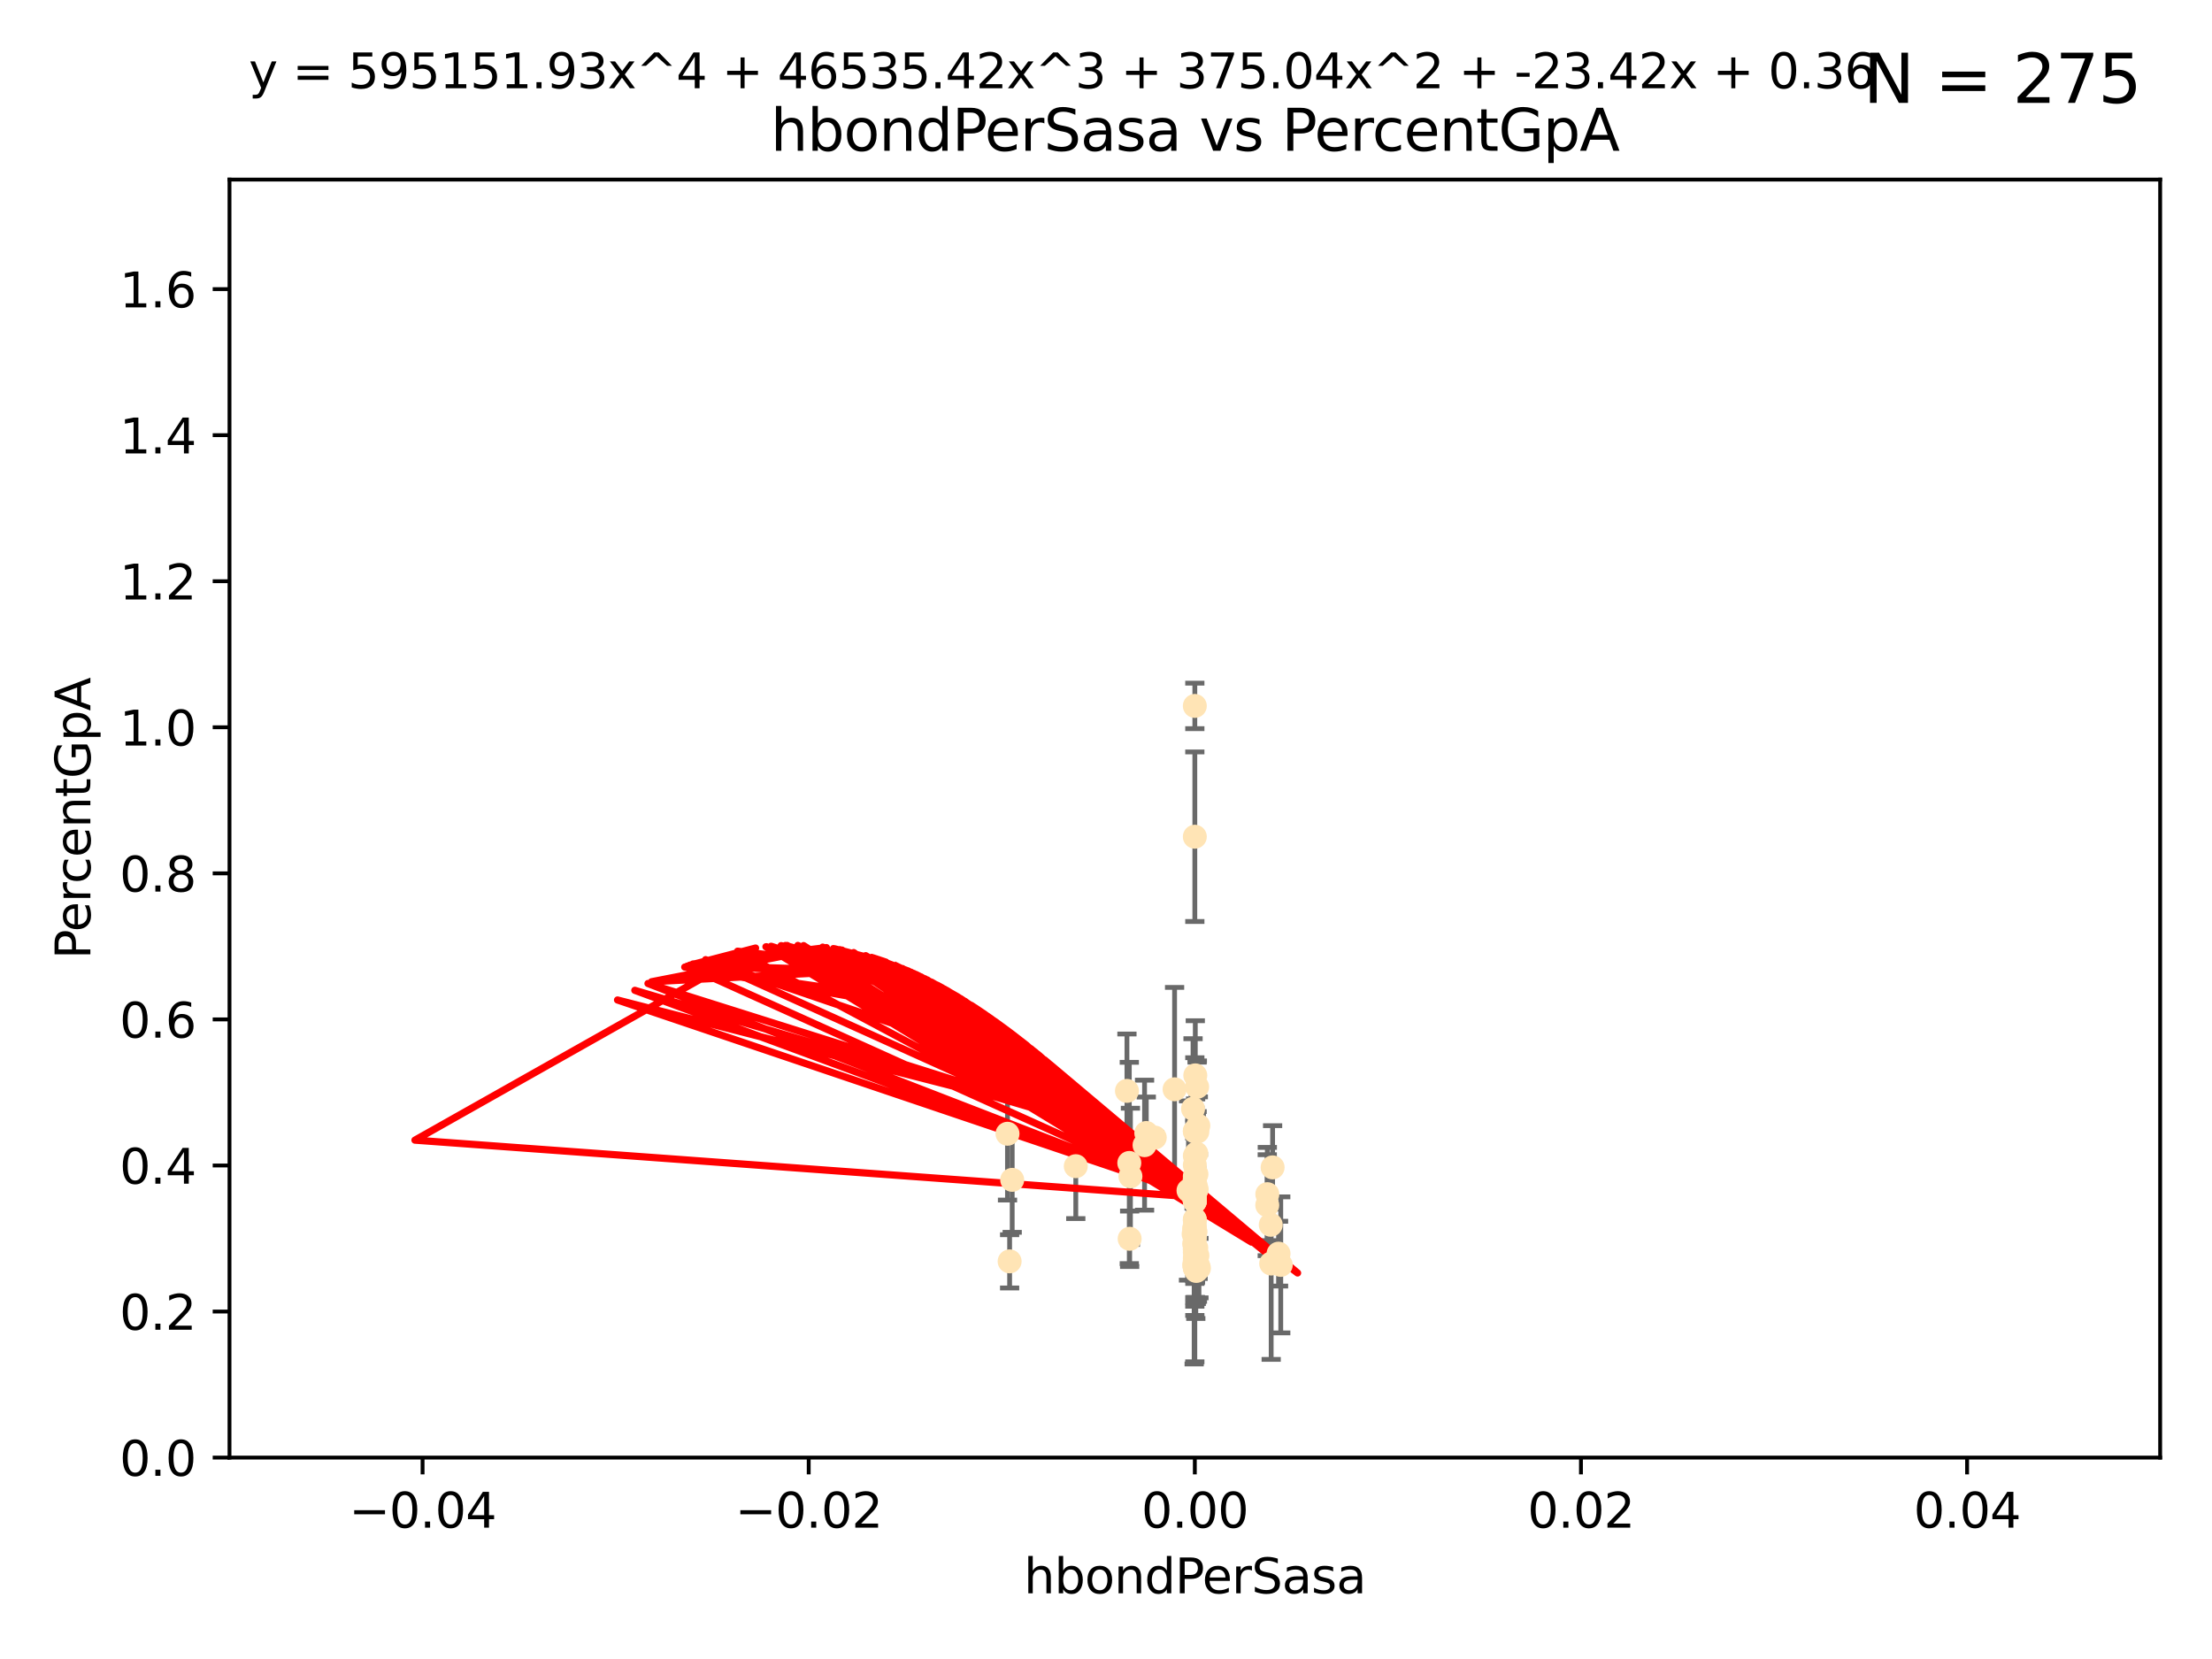 <?xml version="1.0" encoding="utf-8" standalone="no"?>
<!DOCTYPE svg PUBLIC "-//W3C//DTD SVG 1.1//EN"
  "http://www.w3.org/Graphics/SVG/1.1/DTD/svg11.dtd">
<svg xmlns:xlink="http://www.w3.org/1999/xlink" width="460.8pt" height="345.6pt" viewBox="0 0 460.8 345.6" xmlns="http://www.w3.org/2000/svg" version="1.1">
 <defs>
  <style type="text/css">*{stroke-linejoin: round; stroke-linecap: butt}</style>
 </defs>
 <g id="figure_1">
  <g id="patch_1">
   <path d="M 0 345.6 
L 460.8 345.6 
L 460.8 0 
L 0 0 
z
" style="fill: #ffffff"/>
  </g>
  <g id="axes_1">
   <g id="patch_2">
    <path d="M 47.81 303.64 
L 450 303.64 
L 450 37.411 
L 47.81 37.411 
z
" style="fill: #ffffff"/>
   </g>
   <g id="PathCollection_1">
    <defs>
     <path id="ma9cb5a8de1" d="M 0 1.118 
C 0.297 1.118 0.581 1 0.791 0.791 
C 1 0.581 1.118 0.297 1.118 0 
C 1.118 -0.297 1 -0.581 0.791 -0.791 
C 0.581 -1 0.297 -1.118 0 -1.118 
C -0.297 -1.118 -0.581 -1 -0.791 -0.791 
C -1 -0.581 -1.118 -0.297 -1.118 0 
C -1.118 0.297 -1 0.581 -0.791 0.791 
C -0.581 1 -0.297 1.118 0 1.118 
z
" style="stroke: #ffe4b5"/>
    </defs>
    <g clip-path="url(#pf0fd0a3380)">
     <use xlink:href="#ma9cb5a8de1" x="249.382" y="226.411" style="fill: #ffe4b5; stroke: #ffe4b5"/>
     <use xlink:href="#ma9cb5a8de1" x="238.793" y="236.024" style="fill: #ffe4b5; stroke: #ffe4b5"/>
     <use xlink:href="#ma9cb5a8de1" x="248.905" y="240.787" style="fill: #ffe4b5; stroke: #ffe4b5"/>
     <use xlink:href="#ma9cb5a8de1" x="248.905" y="147.056" style="fill: #ffe4b5; stroke: #ffe4b5"/>
     <use xlink:href="#ma9cb5a8de1" x="238.433" y="238.556" style="fill: #ffe4b5; stroke: #ffe4b5"/>
     <use xlink:href="#ma9cb5a8de1" x="248.916" y="250.289" style="fill: #ffe4b5; stroke: #ffe4b5"/>
     <use xlink:href="#ma9cb5a8de1" x="249.202" y="259.945" style="fill: #ffe4b5; stroke: #ffe4b5"/>
     <use xlink:href="#ma9cb5a8de1" x="249.443" y="261.555" style="fill: #ffe4b5; stroke: #ffe4b5"/>
     <use xlink:href="#ma9cb5a8de1" x="248.905" y="256.883" style="fill: #ffe4b5; stroke: #ffe4b5"/>
     <use xlink:href="#ma9cb5a8de1" x="224.105" y="242.941" style="fill: #ffe4b5; stroke: #ffe4b5"/>
     <use xlink:href="#ma9cb5a8de1" x="248.905" y="257.179" style="fill: #ffe4b5; stroke: #ffe4b5"/>
     <use xlink:href="#ma9cb5a8de1" x="235.254" y="242.265" style="fill: #ffe4b5; stroke: #ffe4b5"/>
     <use xlink:href="#ma9cb5a8de1" x="209.881" y="236.182" style="fill: #ffe4b5; stroke: #ffe4b5"/>
     <use xlink:href="#ma9cb5a8de1" x="249.039" y="256.619" style="fill: #ffe4b5; stroke: #ffe4b5"/>
     <use xlink:href="#ma9cb5a8de1" x="249.039" y="248.374" style="fill: #ffe4b5; stroke: #ffe4b5"/>
     <use xlink:href="#ma9cb5a8de1" x="248.905" y="254.217" style="fill: #ffe4b5; stroke: #ffe4b5"/>
     <use xlink:href="#ma9cb5a8de1" x="248.905" y="250.156" style="fill: #ffe4b5; stroke: #ffe4b5"/>
     <use xlink:href="#ma9cb5a8de1" x="248.905" y="260.133" style="fill: #ffe4b5; stroke: #ffe4b5"/>
     <use xlink:href="#ma9cb5a8de1" x="264.005" y="248.766" style="fill: #ffe4b5; stroke: #ffe4b5"/>
     <use xlink:href="#ma9cb5a8de1" x="248.77" y="259.112" style="fill: #ffe4b5; stroke: #ffe4b5"/>
     <use xlink:href="#ma9cb5a8de1" x="248.905" y="254.013" style="fill: #ffe4b5; stroke: #ffe4b5"/>
     <use xlink:href="#ma9cb5a8de1" x="248.876" y="245.794" style="fill: #ffe4b5; stroke: #ffe4b5"/>
     <use xlink:href="#ma9cb5a8de1" x="248.905" y="260.314" style="fill: #ffe4b5; stroke: #ffe4b5"/>
     <use xlink:href="#ma9cb5a8de1" x="249.631" y="234.499" style="fill: #ffe4b5; stroke: #ffe4b5"/>
     <use xlink:href="#ma9cb5a8de1" x="266.346" y="261.159" style="fill: #ffe4b5; stroke: #ffe4b5"/>
     <use xlink:href="#ma9cb5a8de1" x="248.905" y="249.368" style="fill: #ffe4b5; stroke: #ffe4b5"/>
     <use xlink:href="#ma9cb5a8de1" x="248.905" y="250.219" style="fill: #ffe4b5; stroke: #ffe4b5"/>
     <use xlink:href="#ma9cb5a8de1" x="249.205" y="264.76" style="fill: #ffe4b5; stroke: #ffe4b5"/>
     <use xlink:href="#ma9cb5a8de1" x="265.108" y="243.187" style="fill: #ffe4b5; stroke: #ffe4b5"/>
     <use xlink:href="#ma9cb5a8de1" x="248.905" y="235.695" style="fill: #ffe4b5; stroke: #ffe4b5"/>
     <use xlink:href="#ma9cb5a8de1" x="248.656" y="257.072" style="fill: #ffe4b5; stroke: #ffe4b5"/>
     <use xlink:href="#ma9cb5a8de1" x="235.489" y="245.048" style="fill: #ffe4b5; stroke: #ffe4b5"/>
     <use xlink:href="#ma9cb5a8de1" x="240.558" y="236.977" style="fill: #ffe4b5; stroke: #ffe4b5"/>
     <use xlink:href="#ma9cb5a8de1" x="248.905" y="235.615" style="fill: #ffe4b5; stroke: #ffe4b5"/>
     <use xlink:href="#ma9cb5a8de1" x="248.766" y="263.511" style="fill: #ffe4b5; stroke: #ffe4b5"/>
     <use xlink:href="#ma9cb5a8de1" x="248.905" y="264.074" style="fill: #ffe4b5; stroke: #ffe4b5"/>
     <use xlink:href="#ma9cb5a8de1" x="248.532" y="230.974" style="fill: #ffe4b5; stroke: #ffe4b5"/>
     <use xlink:href="#ma9cb5a8de1" x="249.586" y="263.623" style="fill: #ffe4b5; stroke: #ffe4b5"/>
     <use xlink:href="#ma9cb5a8de1" x="244.687" y="226.92" style="fill: #ffe4b5; stroke: #ffe4b5"/>
     <use xlink:href="#ma9cb5a8de1" x="248.905" y="264.148" style="fill: #ffe4b5; stroke: #ffe4b5"/>
     <use xlink:href="#ma9cb5a8de1" x="248.905" y="264.031" style="fill: #ffe4b5; stroke: #ffe4b5"/>
     <use xlink:href="#ma9cb5a8de1" x="248.813" y="249.862" style="fill: #ffe4b5; stroke: #ffe4b5"/>
     <use xlink:href="#ma9cb5a8de1" x="249.107" y="263.927" style="fill: #ffe4b5; stroke: #ffe4b5"/>
     <use xlink:href="#ma9cb5a8de1" x="248.905" y="262.579" style="fill: #ffe4b5; stroke: #ffe4b5"/>
     <use xlink:href="#ma9cb5a8de1" x="248.905" y="174.301" style="fill: #ffe4b5; stroke: #ffe4b5"/>
     <use xlink:href="#ma9cb5a8de1" x="210.86" y="245.785" style="fill: #ffe4b5; stroke: #ffe4b5"/>
     <use xlink:href="#ma9cb5a8de1" x="248.905" y="262.072" style="fill: #ffe4b5; stroke: #ffe4b5"/>
     <use xlink:href="#ma9cb5a8de1" x="248.905" y="258.03" style="fill: #ffe4b5; stroke: #ffe4b5"/>
     <use xlink:href="#ma9cb5a8de1" x="249.762" y="264.173" style="fill: #ffe4b5; stroke: #ffe4b5"/>
     <use xlink:href="#ma9cb5a8de1" x="234.763" y="227.252" style="fill: #ffe4b5; stroke: #ffe4b5"/>
     <use xlink:href="#ma9cb5a8de1" x="249.429" y="235.745" style="fill: #ffe4b5; stroke: #ffe4b5"/>
     <use xlink:href="#ma9cb5a8de1" x="248.905" y="260.898" style="fill: #ffe4b5; stroke: #ffe4b5"/>
     <use xlink:href="#ma9cb5a8de1" x="248.905" y="257.002" style="fill: #ffe4b5; stroke: #ffe4b5"/>
     <use xlink:href="#ma9cb5a8de1" x="249.001" y="224.019" style="fill: #ffe4b5; stroke: #ffe4b5"/>
     <use xlink:href="#ma9cb5a8de1" x="235.327" y="258.061" style="fill: #ffe4b5; stroke: #ffe4b5"/>
     <use xlink:href="#ma9cb5a8de1" x="210.323" y="262.765" style="fill: #ffe4b5; stroke: #ffe4b5"/>
     <use xlink:href="#ma9cb5a8de1" x="248.91" y="255.534" style="fill: #ffe4b5; stroke: #ffe4b5"/>
     <use xlink:href="#ma9cb5a8de1" x="249.289" y="247.753" style="fill: #ffe4b5; stroke: #ffe4b5"/>
     <use xlink:href="#ma9cb5a8de1" x="248.761" y="255.921" style="fill: #ffe4b5; stroke: #ffe4b5"/>
     <use xlink:href="#ma9cb5a8de1" x="249.239" y="244.603" style="fill: #ffe4b5; stroke: #ffe4b5"/>
     <use xlink:href="#ma9cb5a8de1" x="264.719" y="255.142" style="fill: #ffe4b5; stroke: #ffe4b5"/>
     <use xlink:href="#ma9cb5a8de1" x="266.806" y="263.501" style="fill: #ffe4b5; stroke: #ffe4b5"/>
     <use xlink:href="#ma9cb5a8de1" x="264.809" y="263.219" style="fill: #ffe4b5; stroke: #ffe4b5"/>
     <use xlink:href="#ma9cb5a8de1" x="249.064" y="246.911" style="fill: #ffe4b5; stroke: #ffe4b5"/>
     <use xlink:href="#ma9cb5a8de1" x="249.22" y="240.283" style="fill: #ffe4b5; stroke: #ffe4b5"/>
     <use xlink:href="#ma9cb5a8de1" x="247.588" y="248.009" style="fill: #ffe4b5; stroke: #ffe4b5"/>
     <use xlink:href="#ma9cb5a8de1" x="263.992" y="251.06" style="fill: #ffe4b5; stroke: #ffe4b5"/>
     <use xlink:href="#ma9cb5a8de1" x="248.905" y="242.696" style="fill: #ffe4b5; stroke: #ffe4b5"/>
     <use xlink:href="#ma9cb5a8de1" x="248.905" y="245.033" style="fill: #ffe4b5; stroke: #ffe4b5"/>
    </g>
   </g>
   <g id="matplotlib.axis_1">
    <g id="xtick_1">
     <g id="line2d_1">
      <defs>
       <path id="mf0a3bec4bd" d="M 0 0 
L 0 3.5 
" style="stroke: #000000; stroke-width: 0.8"/>
      </defs>
      <g>
       <use xlink:href="#mf0a3bec4bd" x="88.029" y="303.64" style="stroke: #000000; stroke-width: 0.8"/>
      </g>
     </g>
     <g id="text_1">
      <!-- −0.04 -->
      <g transform="translate(72.706 318.238)scale(0.1 -0.1)">
       <defs>
        <path id="DejaVuSans-2212" d="M 678 2272 
L 4684 2272 
L 4684 1741 
L 678 1741 
L 678 2272 
z
" transform="scale(0.016)"/>
        <path id="DejaVuSans-30" d="M 2034 4250 
Q 1547 4250 1301 3770 
Q 1056 3291 1056 2328 
Q 1056 1369 1301 889 
Q 1547 409 2034 409 
Q 2525 409 2770 889 
Q 3016 1369 3016 2328 
Q 3016 3291 2770 3770 
Q 2525 4250 2034 4250 
z
M 2034 4750 
Q 2819 4750 3233 4129 
Q 3647 3509 3647 2328 
Q 3647 1150 3233 529 
Q 2819 -91 2034 -91 
Q 1250 -91 836 529 
Q 422 1150 422 2328 
Q 422 3509 836 4129 
Q 1250 4750 2034 4750 
z
" transform="scale(0.016)"/>
        <path id="DejaVuSans-2e" d="M 684 794 
L 1344 794 
L 1344 0 
L 684 0 
L 684 794 
z
" transform="scale(0.016)"/>
        <path id="DejaVuSans-34" d="M 2419 4116 
L 825 1625 
L 2419 1625 
L 2419 4116 
z
M 2253 4666 
L 3047 4666 
L 3047 1625 
L 3713 1625 
L 3713 1100 
L 3047 1100 
L 3047 0 
L 2419 0 
L 2419 1100 
L 313 1100 
L 313 1709 
L 2253 4666 
z
" transform="scale(0.016)"/>
       </defs>
       <use xlink:href="#DejaVuSans-2212"/>
       <use xlink:href="#DejaVuSans-30" x="83.789"/>
       <use xlink:href="#DejaVuSans-2e" x="147.412"/>
       <use xlink:href="#DejaVuSans-30" x="179.199"/>
       <use xlink:href="#DejaVuSans-34" x="242.822"/>
      </g>
     </g>
    </g>
    <g id="xtick_2">
     <g id="line2d_2">
      <g>
       <use xlink:href="#mf0a3bec4bd" x="168.467" y="303.64" style="stroke: #000000; stroke-width: 0.8"/>
      </g>
     </g>
     <g id="text_2">
      <!-- −0.02 -->
      <g transform="translate(153.144 318.238)scale(0.1 -0.1)">
       <defs>
        <path id="DejaVuSans-32" d="M 1228 531 
L 3431 531 
L 3431 0 
L 469 0 
L 469 531 
Q 828 903 1448 1529 
Q 2069 2156 2228 2338 
Q 2531 2678 2651 2914 
Q 2772 3150 2772 3378 
Q 2772 3750 2511 3984 
Q 2250 4219 1831 4219 
Q 1534 4219 1204 4116 
Q 875 4013 500 3803 
L 500 4441 
Q 881 4594 1212 4672 
Q 1544 4750 1819 4750 
Q 2544 4750 2975 4387 
Q 3406 4025 3406 3419 
Q 3406 3131 3298 2873 
Q 3191 2616 2906 2266 
Q 2828 2175 2409 1742 
Q 1991 1309 1228 531 
z
" transform="scale(0.016)"/>
       </defs>
       <use xlink:href="#DejaVuSans-2212"/>
       <use xlink:href="#DejaVuSans-30" x="83.789"/>
       <use xlink:href="#DejaVuSans-2e" x="147.412"/>
       <use xlink:href="#DejaVuSans-30" x="179.199"/>
       <use xlink:href="#DejaVuSans-32" x="242.822"/>
      </g>
     </g>
    </g>
    <g id="xtick_3">
     <g id="line2d_3">
      <g>
       <use xlink:href="#mf0a3bec4bd" x="248.905" y="303.64" style="stroke: #000000; stroke-width: 0.8"/>
      </g>
     </g>
     <g id="text_3">
      <!-- 0.00 -->
      <g transform="translate(237.772 318.238)scale(0.1 -0.1)">
       <use xlink:href="#DejaVuSans-30"/>
       <use xlink:href="#DejaVuSans-2e" x="63.623"/>
       <use xlink:href="#DejaVuSans-30" x="95.41"/>
       <use xlink:href="#DejaVuSans-30" x="159.033"/>
      </g>
     </g>
    </g>
    <g id="xtick_4">
     <g id="line2d_4">
      <g>
       <use xlink:href="#mf0a3bec4bd" x="329.343" y="303.64" style="stroke: #000000; stroke-width: 0.8"/>
      </g>
     </g>
     <g id="text_4">
      <!-- 0.02 -->
      <g transform="translate(318.21 318.238)scale(0.1 -0.1)">
       <use xlink:href="#DejaVuSans-30"/>
       <use xlink:href="#DejaVuSans-2e" x="63.623"/>
       <use xlink:href="#DejaVuSans-30" x="95.41"/>
       <use xlink:href="#DejaVuSans-32" x="159.033"/>
      </g>
     </g>
    </g>
    <g id="xtick_5">
     <g id="line2d_5">
      <g>
       <use xlink:href="#mf0a3bec4bd" x="409.781" y="303.64" style="stroke: #000000; stroke-width: 0.8"/>
      </g>
     </g>
     <g id="text_5">
      <!-- 0.04 -->
      <g transform="translate(398.648 318.238)scale(0.1 -0.1)">
       <use xlink:href="#DejaVuSans-30"/>
       <use xlink:href="#DejaVuSans-2e" x="63.623"/>
       <use xlink:href="#DejaVuSans-30" x="95.41"/>
       <use xlink:href="#DejaVuSans-34" x="159.033"/>
      </g>
     </g>
    </g>
    <g id="text_6">
     <!-- hbondPerSasa -->
     <g transform="translate(213.287 331.917)scale(0.1 -0.1)">
      <defs>
       <path id="DejaVuSans-68" d="M 3513 2113 
L 3513 0 
L 2938 0 
L 2938 2094 
Q 2938 2591 2744 2837 
Q 2550 3084 2163 3084 
Q 1697 3084 1428 2787 
Q 1159 2491 1159 1978 
L 1159 0 
L 581 0 
L 581 4863 
L 1159 4863 
L 1159 2956 
Q 1366 3272 1645 3428 
Q 1925 3584 2291 3584 
Q 2894 3584 3203 3211 
Q 3513 2838 3513 2113 
z
" transform="scale(0.016)"/>
       <path id="DejaVuSans-62" d="M 3116 1747 
Q 3116 2381 2855 2742 
Q 2594 3103 2138 3103 
Q 1681 3103 1420 2742 
Q 1159 2381 1159 1747 
Q 1159 1113 1420 752 
Q 1681 391 2138 391 
Q 2594 391 2855 752 
Q 3116 1113 3116 1747 
z
M 1159 2969 
Q 1341 3281 1617 3432 
Q 1894 3584 2278 3584 
Q 2916 3584 3314 3078 
Q 3713 2572 3713 1747 
Q 3713 922 3314 415 
Q 2916 -91 2278 -91 
Q 1894 -91 1617 61 
Q 1341 213 1159 525 
L 1159 0 
L 581 0 
L 581 4863 
L 1159 4863 
L 1159 2969 
z
" transform="scale(0.016)"/>
       <path id="DejaVuSans-6f" d="M 1959 3097 
Q 1497 3097 1228 2736 
Q 959 2375 959 1747 
Q 959 1119 1226 758 
Q 1494 397 1959 397 
Q 2419 397 2687 759 
Q 2956 1122 2956 1747 
Q 2956 2369 2687 2733 
Q 2419 3097 1959 3097 
z
M 1959 3584 
Q 2709 3584 3137 3096 
Q 3566 2609 3566 1747 
Q 3566 888 3137 398 
Q 2709 -91 1959 -91 
Q 1206 -91 779 398 
Q 353 888 353 1747 
Q 353 2609 779 3096 
Q 1206 3584 1959 3584 
z
" transform="scale(0.016)"/>
       <path id="DejaVuSans-6e" d="M 3513 2113 
L 3513 0 
L 2938 0 
L 2938 2094 
Q 2938 2591 2744 2837 
Q 2550 3084 2163 3084 
Q 1697 3084 1428 2787 
Q 1159 2491 1159 1978 
L 1159 0 
L 581 0 
L 581 3500 
L 1159 3500 
L 1159 2956 
Q 1366 3272 1645 3428 
Q 1925 3584 2291 3584 
Q 2894 3584 3203 3211 
Q 3513 2838 3513 2113 
z
" transform="scale(0.016)"/>
       <path id="DejaVuSans-64" d="M 2906 2969 
L 2906 4863 
L 3481 4863 
L 3481 0 
L 2906 0 
L 2906 525 
Q 2725 213 2448 61 
Q 2172 -91 1784 -91 
Q 1150 -91 751 415 
Q 353 922 353 1747 
Q 353 2572 751 3078 
Q 1150 3584 1784 3584 
Q 2172 3584 2448 3432 
Q 2725 3281 2906 2969 
z
M 947 1747 
Q 947 1113 1208 752 
Q 1469 391 1925 391 
Q 2381 391 2643 752 
Q 2906 1113 2906 1747 
Q 2906 2381 2643 2742 
Q 2381 3103 1925 3103 
Q 1469 3103 1208 2742 
Q 947 2381 947 1747 
z
" transform="scale(0.016)"/>
       <path id="DejaVuSans-50" d="M 1259 4147 
L 1259 2394 
L 2053 2394 
Q 2494 2394 2734 2622 
Q 2975 2850 2975 3272 
Q 2975 3691 2734 3919 
Q 2494 4147 2053 4147 
L 1259 4147 
z
M 628 4666 
L 2053 4666 
Q 2838 4666 3239 4311 
Q 3641 3956 3641 3272 
Q 3641 2581 3239 2228 
Q 2838 1875 2053 1875 
L 1259 1875 
L 1259 0 
L 628 0 
L 628 4666 
z
" transform="scale(0.016)"/>
       <path id="DejaVuSans-65" d="M 3597 1894 
L 3597 1613 
L 953 1613 
Q 991 1019 1311 708 
Q 1631 397 2203 397 
Q 2534 397 2845 478 
Q 3156 559 3463 722 
L 3463 178 
Q 3153 47 2828 -22 
Q 2503 -91 2169 -91 
Q 1331 -91 842 396 
Q 353 884 353 1716 
Q 353 2575 817 3079 
Q 1281 3584 2069 3584 
Q 2775 3584 3186 3129 
Q 3597 2675 3597 1894 
z
M 3022 2063 
Q 3016 2534 2758 2815 
Q 2500 3097 2075 3097 
Q 1594 3097 1305 2825 
Q 1016 2553 972 2059 
L 3022 2063 
z
" transform="scale(0.016)"/>
       <path id="DejaVuSans-72" d="M 2631 2963 
Q 2534 3019 2420 3045 
Q 2306 3072 2169 3072 
Q 1681 3072 1420 2755 
Q 1159 2438 1159 1844 
L 1159 0 
L 581 0 
L 581 3500 
L 1159 3500 
L 1159 2956 
Q 1341 3275 1631 3429 
Q 1922 3584 2338 3584 
Q 2397 3584 2469 3576 
Q 2541 3569 2628 3553 
L 2631 2963 
z
" transform="scale(0.016)"/>
       <path id="DejaVuSans-53" d="M 3425 4513 
L 3425 3897 
Q 3066 4069 2747 4153 
Q 2428 4238 2131 4238 
Q 1616 4238 1336 4038 
Q 1056 3838 1056 3469 
Q 1056 3159 1242 3001 
Q 1428 2844 1947 2747 
L 2328 2669 
Q 3034 2534 3370 2195 
Q 3706 1856 3706 1288 
Q 3706 609 3251 259 
Q 2797 -91 1919 -91 
Q 1588 -91 1214 -16 
Q 841 59 441 206 
L 441 856 
Q 825 641 1194 531 
Q 1563 422 1919 422 
Q 2459 422 2753 634 
Q 3047 847 3047 1241 
Q 3047 1584 2836 1778 
Q 2625 1972 2144 2069 
L 1759 2144 
Q 1053 2284 737 2584 
Q 422 2884 422 3419 
Q 422 4038 858 4394 
Q 1294 4750 2059 4750 
Q 2388 4750 2728 4690 
Q 3069 4631 3425 4513 
z
" transform="scale(0.016)"/>
       <path id="DejaVuSans-61" d="M 2194 1759 
Q 1497 1759 1228 1600 
Q 959 1441 959 1056 
Q 959 750 1161 570 
Q 1363 391 1709 391 
Q 2188 391 2477 730 
Q 2766 1069 2766 1631 
L 2766 1759 
L 2194 1759 
z
M 3341 1997 
L 3341 0 
L 2766 0 
L 2766 531 
Q 2569 213 2275 61 
Q 1981 -91 1556 -91 
Q 1019 -91 701 211 
Q 384 513 384 1019 
Q 384 1609 779 1909 
Q 1175 2209 1959 2209 
L 2766 2209 
L 2766 2266 
Q 2766 2663 2505 2880 
Q 2244 3097 1772 3097 
Q 1472 3097 1187 3025 
Q 903 2953 641 2809 
L 641 3341 
Q 956 3463 1253 3523 
Q 1550 3584 1831 3584 
Q 2591 3584 2966 3190 
Q 3341 2797 3341 1997 
z
" transform="scale(0.016)"/>
       <path id="DejaVuSans-73" d="M 2834 3397 
L 2834 2853 
Q 2591 2978 2328 3040 
Q 2066 3103 1784 3103 
Q 1356 3103 1142 2972 
Q 928 2841 928 2578 
Q 928 2378 1081 2264 
Q 1234 2150 1697 2047 
L 1894 2003 
Q 2506 1872 2764 1633 
Q 3022 1394 3022 966 
Q 3022 478 2636 193 
Q 2250 -91 1575 -91 
Q 1294 -91 989 -36 
Q 684 19 347 128 
L 347 722 
Q 666 556 975 473 
Q 1284 391 1588 391 
Q 1994 391 2212 530 
Q 2431 669 2431 922 
Q 2431 1156 2273 1281 
Q 2116 1406 1581 1522 
L 1381 1569 
Q 847 1681 609 1914 
Q 372 2147 372 2553 
Q 372 3047 722 3315 
Q 1072 3584 1716 3584 
Q 2034 3584 2315 3537 
Q 2597 3491 2834 3397 
z
" transform="scale(0.016)"/>
      </defs>
      <use xlink:href="#DejaVuSans-68"/>
      <use xlink:href="#DejaVuSans-62" x="63.379"/>
      <use xlink:href="#DejaVuSans-6f" x="126.855"/>
      <use xlink:href="#DejaVuSans-6e" x="188.037"/>
      <use xlink:href="#DejaVuSans-64" x="251.416"/>
      <use xlink:href="#DejaVuSans-50" x="314.893"/>
      <use xlink:href="#DejaVuSans-65" x="371.57"/>
      <use xlink:href="#DejaVuSans-72" x="433.094"/>
      <use xlink:href="#DejaVuSans-53" x="474.207"/>
      <use xlink:href="#DejaVuSans-61" x="537.684"/>
      <use xlink:href="#DejaVuSans-73" x="598.963"/>
      <use xlink:href="#DejaVuSans-61" x="651.062"/>
     </g>
    </g>
   </g>
   <g id="matplotlib.axis_2">
    <g id="ytick_1">
     <g id="line2d_6">
      <defs>
       <path id="m5cecf16d2c" d="M 0 0 
L -3.5 0 
" style="stroke: #000000; stroke-width: 0.8"/>
      </defs>
      <g>
       <use xlink:href="#m5cecf16d2c" x="47.81" y="303.64" style="stroke: #000000; stroke-width: 0.8"/>
      </g>
     </g>
     <g id="text_7">
      <!-- 0.0 -->
      <g transform="translate(24.907 307.439)scale(0.1 -0.1)">
       <use xlink:href="#DejaVuSans-30"/>
       <use xlink:href="#DejaVuSans-2e" x="63.623"/>
       <use xlink:href="#DejaVuSans-30" x="95.41"/>
      </g>
     </g>
    </g>
    <g id="ytick_2">
     <g id="line2d_7">
      <g>
       <use xlink:href="#m5cecf16d2c" x="47.81" y="273.214" style="stroke: #000000; stroke-width: 0.8"/>
      </g>
     </g>
     <g id="text_8">
      <!-- 0.2 -->
      <g transform="translate(24.907 277.013)scale(0.1 -0.1)">
       <use xlink:href="#DejaVuSans-30"/>
       <use xlink:href="#DejaVuSans-2e" x="63.623"/>
       <use xlink:href="#DejaVuSans-32" x="95.41"/>
      </g>
     </g>
    </g>
    <g id="ytick_3">
     <g id="line2d_8">
      <g>
       <use xlink:href="#m5cecf16d2c" x="47.81" y="242.788" style="stroke: #000000; stroke-width: 0.8"/>
      </g>
     </g>
     <g id="text_9">
      <!-- 0.4 -->
      <g transform="translate(24.907 246.587)scale(0.1 -0.1)">
       <use xlink:href="#DejaVuSans-30"/>
       <use xlink:href="#DejaVuSans-2e" x="63.623"/>
       <use xlink:href="#DejaVuSans-34" x="95.41"/>
      </g>
     </g>
    </g>
    <g id="ytick_4">
     <g id="line2d_9">
      <g>
       <use xlink:href="#m5cecf16d2c" x="47.81" y="212.362" style="stroke: #000000; stroke-width: 0.8"/>
      </g>
     </g>
     <g id="text_10">
      <!-- 0.6 -->
      <g transform="translate(24.907 216.161)scale(0.1 -0.1)">
       <defs>
        <path id="DejaVuSans-36" d="M 2113 2584 
Q 1688 2584 1439 2293 
Q 1191 2003 1191 1497 
Q 1191 994 1439 701 
Q 1688 409 2113 409 
Q 2538 409 2786 701 
Q 3034 994 3034 1497 
Q 3034 2003 2786 2293 
Q 2538 2584 2113 2584 
z
M 3366 4563 
L 3366 3988 
Q 3128 4100 2886 4159 
Q 2644 4219 2406 4219 
Q 1781 4219 1451 3797 
Q 1122 3375 1075 2522 
Q 1259 2794 1537 2939 
Q 1816 3084 2150 3084 
Q 2853 3084 3261 2657 
Q 3669 2231 3669 1497 
Q 3669 778 3244 343 
Q 2819 -91 2113 -91 
Q 1303 -91 875 529 
Q 447 1150 447 2328 
Q 447 3434 972 4092 
Q 1497 4750 2381 4750 
Q 2619 4750 2861 4703 
Q 3103 4656 3366 4563 
z
" transform="scale(0.016)"/>
       </defs>
       <use xlink:href="#DejaVuSans-30"/>
       <use xlink:href="#DejaVuSans-2e" x="63.623"/>
       <use xlink:href="#DejaVuSans-36" x="95.41"/>
      </g>
     </g>
    </g>
    <g id="ytick_5">
     <g id="line2d_10">
      <g>
       <use xlink:href="#m5cecf16d2c" x="47.81" y="181.935" style="stroke: #000000; stroke-width: 0.8"/>
      </g>
     </g>
     <g id="text_11">
      <!-- 0.8 -->
      <g transform="translate(24.907 185.735)scale(0.1 -0.1)">
       <defs>
        <path id="DejaVuSans-38" d="M 2034 2216 
Q 1584 2216 1326 1975 
Q 1069 1734 1069 1313 
Q 1069 891 1326 650 
Q 1584 409 2034 409 
Q 2484 409 2743 651 
Q 3003 894 3003 1313 
Q 3003 1734 2745 1975 
Q 2488 2216 2034 2216 
z
M 1403 2484 
Q 997 2584 770 2862 
Q 544 3141 544 3541 
Q 544 4100 942 4425 
Q 1341 4750 2034 4750 
Q 2731 4750 3128 4425 
Q 3525 4100 3525 3541 
Q 3525 3141 3298 2862 
Q 3072 2584 2669 2484 
Q 3125 2378 3379 2068 
Q 3634 1759 3634 1313 
Q 3634 634 3220 271 
Q 2806 -91 2034 -91 
Q 1263 -91 848 271 
Q 434 634 434 1313 
Q 434 1759 690 2068 
Q 947 2378 1403 2484 
z
M 1172 3481 
Q 1172 3119 1398 2916 
Q 1625 2713 2034 2713 
Q 2441 2713 2670 2916 
Q 2900 3119 2900 3481 
Q 2900 3844 2670 4047 
Q 2441 4250 2034 4250 
Q 1625 4250 1398 4047 
Q 1172 3844 1172 3481 
z
" transform="scale(0.016)"/>
       </defs>
       <use xlink:href="#DejaVuSans-30"/>
       <use xlink:href="#DejaVuSans-2e" x="63.623"/>
       <use xlink:href="#DejaVuSans-38" x="95.41"/>
      </g>
     </g>
    </g>
    <g id="ytick_6">
     <g id="line2d_11">
      <g>
       <use xlink:href="#m5cecf16d2c" x="47.81" y="151.509" style="stroke: #000000; stroke-width: 0.8"/>
      </g>
     </g>
     <g id="text_12">
      <!-- 1.0 -->
      <g transform="translate(24.907 155.308)scale(0.1 -0.1)">
       <defs>
        <path id="DejaVuSans-31" d="M 794 531 
L 1825 531 
L 1825 4091 
L 703 3866 
L 703 4441 
L 1819 4666 
L 2450 4666 
L 2450 531 
L 3481 531 
L 3481 0 
L 794 0 
L 794 531 
z
" transform="scale(0.016)"/>
       </defs>
       <use xlink:href="#DejaVuSans-31"/>
       <use xlink:href="#DejaVuSans-2e" x="63.623"/>
       <use xlink:href="#DejaVuSans-30" x="95.41"/>
      </g>
     </g>
    </g>
    <g id="ytick_7">
     <g id="line2d_12">
      <g>
       <use xlink:href="#m5cecf16d2c" x="47.81" y="121.083" style="stroke: #000000; stroke-width: 0.8"/>
      </g>
     </g>
     <g id="text_13">
      <!-- 1.2 -->
      <g transform="translate(24.907 124.882)scale(0.1 -0.1)">
       <use xlink:href="#DejaVuSans-31"/>
       <use xlink:href="#DejaVuSans-2e" x="63.623"/>
       <use xlink:href="#DejaVuSans-32" x="95.41"/>
      </g>
     </g>
    </g>
    <g id="ytick_8">
     <g id="line2d_13">
      <g>
       <use xlink:href="#m5cecf16d2c" x="47.81" y="90.657" style="stroke: #000000; stroke-width: 0.8"/>
      </g>
     </g>
     <g id="text_14">
      <!-- 1.4 -->
      <g transform="translate(24.907 94.456)scale(0.1 -0.1)">
       <use xlink:href="#DejaVuSans-31"/>
       <use xlink:href="#DejaVuSans-2e" x="63.623"/>
       <use xlink:href="#DejaVuSans-34" x="95.41"/>
      </g>
     </g>
    </g>
    <g id="ytick_9">
     <g id="line2d_14">
      <g>
       <use xlink:href="#m5cecf16d2c" x="47.81" y="60.231" style="stroke: #000000; stroke-width: 0.8"/>
      </g>
     </g>
     <g id="text_15">
      <!-- 1.6 -->
      <g transform="translate(24.907 64.03)scale(0.1 -0.1)">
       <use xlink:href="#DejaVuSans-31"/>
       <use xlink:href="#DejaVuSans-2e" x="63.623"/>
       <use xlink:href="#DejaVuSans-36" x="95.41"/>
      </g>
     </g>
    </g>
    <g id="text_16">
     <!-- PercentGpA -->
     <g transform="translate(18.827 199.802)rotate(-90)scale(0.1 -0.1)">
      <defs>
       <path id="DejaVuSans-63" d="M 3122 3366 
L 3122 2828 
Q 2878 2963 2633 3030 
Q 2388 3097 2138 3097 
Q 1578 3097 1268 2742 
Q 959 2388 959 1747 
Q 959 1106 1268 751 
Q 1578 397 2138 397 
Q 2388 397 2633 464 
Q 2878 531 3122 666 
L 3122 134 
Q 2881 22 2623 -34 
Q 2366 -91 2075 -91 
Q 1284 -91 818 406 
Q 353 903 353 1747 
Q 353 2603 823 3093 
Q 1294 3584 2113 3584 
Q 2378 3584 2631 3529 
Q 2884 3475 3122 3366 
z
" transform="scale(0.016)"/>
       <path id="DejaVuSans-74" d="M 1172 4494 
L 1172 3500 
L 2356 3500 
L 2356 3053 
L 1172 3053 
L 1172 1153 
Q 1172 725 1289 603 
Q 1406 481 1766 481 
L 2356 481 
L 2356 0 
L 1766 0 
Q 1100 0 847 248 
Q 594 497 594 1153 
L 594 3053 
L 172 3053 
L 172 3500 
L 594 3500 
L 594 4494 
L 1172 4494 
z
" transform="scale(0.016)"/>
       <path id="DejaVuSans-47" d="M 3809 666 
L 3809 1919 
L 2778 1919 
L 2778 2438 
L 4434 2438 
L 4434 434 
Q 4069 175 3628 42 
Q 3188 -91 2688 -91 
Q 1594 -91 976 548 
Q 359 1188 359 2328 
Q 359 3472 976 4111 
Q 1594 4750 2688 4750 
Q 3144 4750 3555 4637 
Q 3966 4525 4313 4306 
L 4313 3634 
Q 3963 3931 3569 4081 
Q 3175 4231 2741 4231 
Q 1884 4231 1454 3753 
Q 1025 3275 1025 2328 
Q 1025 1384 1454 906 
Q 1884 428 2741 428 
Q 3075 428 3337 486 
Q 3600 544 3809 666 
z
" transform="scale(0.016)"/>
       <path id="DejaVuSans-70" d="M 1159 525 
L 1159 -1331 
L 581 -1331 
L 581 3500 
L 1159 3500 
L 1159 2969 
Q 1341 3281 1617 3432 
Q 1894 3584 2278 3584 
Q 2916 3584 3314 3078 
Q 3713 2572 3713 1747 
Q 3713 922 3314 415 
Q 2916 -91 2278 -91 
Q 1894 -91 1617 61 
Q 1341 213 1159 525 
z
M 3116 1747 
Q 3116 2381 2855 2742 
Q 2594 3103 2138 3103 
Q 1681 3103 1420 2742 
Q 1159 2381 1159 1747 
Q 1159 1113 1420 752 
Q 1681 391 2138 391 
Q 2594 391 2855 752 
Q 3116 1113 3116 1747 
z
" transform="scale(0.016)"/>
       <path id="DejaVuSans-41" d="M 2188 4044 
L 1331 1722 
L 3047 1722 
L 2188 4044 
z
M 1831 4666 
L 2547 4666 
L 4325 0 
L 3669 0 
L 3244 1197 
L 1141 1197 
L 716 0 
L 50 0 
L 1831 4666 
z
" transform="scale(0.016)"/>
      </defs>
      <use xlink:href="#DejaVuSans-50"/>
      <use xlink:href="#DejaVuSans-65" x="56.678"/>
      <use xlink:href="#DejaVuSans-72" x="118.201"/>
      <use xlink:href="#DejaVuSans-63" x="157.064"/>
      <use xlink:href="#DejaVuSans-65" x="212.045"/>
      <use xlink:href="#DejaVuSans-6e" x="273.568"/>
      <use xlink:href="#DejaVuSans-74" x="336.947"/>
      <use xlink:href="#DejaVuSans-47" x="376.156"/>
      <use xlink:href="#DejaVuSans-70" x="453.646"/>
      <use xlink:href="#DejaVuSans-41" x="517.123"/>
     </g>
    </g>
   </g>
   <g id="LineCollection_1">
    <path d="M 249.382 231.559 
L 249.382 221.262 
" clip-path="url(#pf0fd0a3380)" style="fill: none; stroke: #696969"/>
    <path d="M 238.793 243.516 
L 238.793 228.533 
" clip-path="url(#pf0fd0a3380)" style="fill: none; stroke: #696969"/>
    <path d="M 248.905 246.04 
L 248.905 235.533 
" clip-path="url(#pf0fd0a3380)" style="fill: none; stroke: #696969"/>
    <path d="M 248.905 151.794 
L 248.905 142.317 
" clip-path="url(#pf0fd0a3380)" style="fill: none; stroke: #696969"/>
    <path d="M 238.433 252.097 
L 238.433 225.016 
" clip-path="url(#pf0fd0a3380)" style="fill: none; stroke: #696969"/>
    <path d="M 248.916 267.366 
L 248.916 233.211 
" clip-path="url(#pf0fd0a3380)" style="fill: none; stroke: #696969"/>
    <path d="M 249.202 271.552 
L 249.202 248.339 
" clip-path="url(#pf0fd0a3380)" style="fill: none; stroke: #696969"/>
    <path d="M 249.443 271.103 
L 249.443 252.008 
" clip-path="url(#pf0fd0a3380)" style="fill: none; stroke: #696969"/>
    <path d="M 248.905 263.541 
L 248.905 250.225 
" clip-path="url(#pf0fd0a3380)" style="fill: none; stroke: #696969"/>
    <path d="M 224.105 253.852 
L 224.105 232.031 
" clip-path="url(#pf0fd0a3380)" style="fill: none; stroke: #696969"/>
    <path d="M 248.905 265.185 
L 248.905 249.173 
" clip-path="url(#pf0fd0a3380)" style="fill: none; stroke: #696969"/>
    <path d="M 235.254 263.227 
L 235.254 221.304 
" clip-path="url(#pf0fd0a3380)" style="fill: none; stroke: #696969"/>
    <path d="M 209.881 249.992 
L 209.881 222.371 
" clip-path="url(#pf0fd0a3380)" style="fill: none; stroke: #696969"/>
    <path d="M 249.039 267.094 
L 249.039 246.145 
" clip-path="url(#pf0fd0a3380)" style="fill: none; stroke: #696969"/>
    <path d="M 249.039 270.281 
L 249.039 226.467 
" clip-path="url(#pf0fd0a3380)" style="fill: none; stroke: #696969"/>
    <path d="M 248.905 263.55 
L 248.905 244.884 
" clip-path="url(#pf0fd0a3380)" style="fill: none; stroke: #696969"/>
    <path d="M 248.905 264.859 
L 248.905 235.453 
" clip-path="url(#pf0fd0a3380)" style="fill: none; stroke: #696969"/>
    <path d="M 248.905 272.111 
L 248.905 248.155 
" clip-path="url(#pf0fd0a3380)" style="fill: none; stroke: #696969"/>
    <path d="M 264.005 258.504 
L 264.005 239.028 
" clip-path="url(#pf0fd0a3380)" style="fill: none; stroke: #696969"/>
    <path d="M 248.77 263.577 
L 248.77 254.648 
" clip-path="url(#pf0fd0a3380)" style="fill: none; stroke: #696969"/>
    <path d="M 248.905 261.795 
L 248.905 246.231 
" clip-path="url(#pf0fd0a3380)" style="fill: none; stroke: #696969"/>
    <path d="M 248.876 260.183 
L 248.876 231.405 
" clip-path="url(#pf0fd0a3380)" style="fill: none; stroke: #696969"/>
    <path d="M 248.905 263.329 
L 248.905 257.298 
" clip-path="url(#pf0fd0a3380)" style="fill: none; stroke: #696969"/>
    <path d="M 249.631 240.502 
L 249.631 228.497 
" clip-path="url(#pf0fd0a3380)" style="fill: none; stroke: #696969"/>
    <path d="M 266.346 267.909 
L 266.346 254.41 
" clip-path="url(#pf0fd0a3380)" style="fill: none; stroke: #696969"/>
    <path d="M 248.905 261.664 
L 248.905 237.073 
" clip-path="url(#pf0fd0a3380)" style="fill: none; stroke: #696969"/>
    <path d="M 248.905 257.613 
L 248.905 242.825 
" clip-path="url(#pf0fd0a3380)" style="fill: none; stroke: #696969"/>
    <path d="M 249.205 271.181 
L 249.205 258.34 
" clip-path="url(#pf0fd0a3380)" style="fill: none; stroke: #696969"/>
    <path d="M 265.108 251.875 
L 265.108 234.5 
" clip-path="url(#pf0fd0a3380)" style="fill: none; stroke: #696969"/>
    <path d="M 248.905 251.046 
L 248.905 220.344 
" clip-path="url(#pf0fd0a3380)" style="fill: none; stroke: #696969"/>
    <path d="M 248.656 259.961 
L 248.656 254.182 
" clip-path="url(#pf0fd0a3380)" style="fill: none; stroke: #696969"/>
    <path d="M 235.489 259.236 
L 235.489 230.86 
" clip-path="url(#pf0fd0a3380)" style="fill: none; stroke: #696969"/>
    <path d="M 240.558 237.973 
L 240.558 235.981 
" clip-path="url(#pf0fd0a3380)" style="fill: none; stroke: #696969"/>
    <path d="M 248.905 244.419 
L 248.905 226.811 
" clip-path="url(#pf0fd0a3380)" style="fill: none; stroke: #696969"/>
    <path d="M 248.766 284.134 
L 248.766 242.888 
" clip-path="url(#pf0fd0a3380)" style="fill: none; stroke: #696969"/>
    <path d="M 248.905 274.032 
L 248.905 254.116 
" clip-path="url(#pf0fd0a3380)" style="fill: none; stroke: #696969"/>
    <path d="M 248.532 245.568 
L 248.532 216.38 
" clip-path="url(#pf0fd0a3380)" style="fill: none; stroke: #696969"/>
    <path d="M 249.586 266.339 
L 249.586 260.907 
" clip-path="url(#pf0fd0a3380)" style="fill: none; stroke: #696969"/>
    <path d="M 244.687 248.148 
L 244.687 205.692 
" clip-path="url(#pf0fd0a3380)" style="fill: none; stroke: #696969"/>
    <path d="M 248.905 271.276 
L 248.905 257.019 
" clip-path="url(#pf0fd0a3380)" style="fill: none; stroke: #696969"/>
    <path d="M 248.905 283.684 
L 248.905 244.378 
" clip-path="url(#pf0fd0a3380)" style="fill: none; stroke: #696969"/>
    <path d="M 248.813 257.134 
L 248.813 242.591 
" clip-path="url(#pf0fd0a3380)" style="fill: none; stroke: #696969"/>
    <path d="M 249.107 274.67 
L 249.107 253.184 
" clip-path="url(#pf0fd0a3380)" style="fill: none; stroke: #696969"/>
    <path d="M 248.905 270.314 
L 248.905 254.843 
" clip-path="url(#pf0fd0a3380)" style="fill: none; stroke: #696969"/>
    <path d="M 248.905 191.963 
L 248.905 156.639 
" clip-path="url(#pf0fd0a3380)" style="fill: none; stroke: #696969"/>
    <path d="M 210.86 256.715 
L 210.86 234.855 
" clip-path="url(#pf0fd0a3380)" style="fill: none; stroke: #696969"/>
    <path d="M 248.905 265.923 
L 248.905 258.22 
" clip-path="url(#pf0fd0a3380)" style="fill: none; stroke: #696969"/>
    <path d="M 248.905 266.785 
L 248.905 249.275 
" clip-path="url(#pf0fd0a3380)" style="fill: none; stroke: #696969"/>
    <path d="M 249.762 270.37 
L 249.762 257.976 
" clip-path="url(#pf0fd0a3380)" style="fill: none; stroke: #696969"/>
    <path d="M 234.763 239.103 
L 234.763 215.401 
" clip-path="url(#pf0fd0a3380)" style="fill: none; stroke: #696969"/>
    <path d="M 249.429 250.486 
L 249.429 221.003 
" clip-path="url(#pf0fd0a3380)" style="fill: none; stroke: #696969"/>
    <path d="M 248.905 264.148 
L 248.905 257.647 
" clip-path="url(#pf0fd0a3380)" style="fill: none; stroke: #696969"/>
    <path d="M 248.905 265.006 
L 248.905 248.999 
" clip-path="url(#pf0fd0a3380)" style="fill: none; stroke: #696969"/>
    <path d="M 249.001 235.397 
L 249.001 212.641 
" clip-path="url(#pf0fd0a3380)" style="fill: none; stroke: #696969"/>
    <path d="M 235.327 263.837 
L 235.327 252.286 
" clip-path="url(#pf0fd0a3380)" style="fill: none; stroke: #696969"/>
    <path d="M 210.323 268.308 
L 210.323 257.221 
" clip-path="url(#pf0fd0a3380)" style="fill: none; stroke: #696969"/>
    <path d="M 248.91 262.679 
L 248.91 248.39 
" clip-path="url(#pf0fd0a3380)" style="fill: none; stroke: #696969"/>
    <path d="M 249.289 252.169 
L 249.289 243.336 
" clip-path="url(#pf0fd0a3380)" style="fill: none; stroke: #696969"/>
    <path d="M 248.761 260.159 
L 248.761 251.682 
" clip-path="url(#pf0fd0a3380)" style="fill: none; stroke: #696969"/>
    <path d="M 249.239 254.888 
L 249.239 234.318 
" clip-path="url(#pf0fd0a3380)" style="fill: none; stroke: #696969"/>
    <path d="M 264.719 258.474 
L 264.719 251.81 
" clip-path="url(#pf0fd0a3380)" style="fill: none; stroke: #696969"/>
    <path d="M 266.806 277.668 
L 266.806 249.333 
" clip-path="url(#pf0fd0a3380)" style="fill: none; stroke: #696969"/>
    <path d="M 264.809 283.184 
L 264.809 243.254 
" clip-path="url(#pf0fd0a3380)" style="fill: none; stroke: #696969"/>
    <path d="M 249.064 264.899 
L 249.064 228.924 
" clip-path="url(#pf0fd0a3380)" style="fill: none; stroke: #696969"/>
    <path d="M 249.22 248.079 
L 249.22 232.487 
" clip-path="url(#pf0fd0a3380)" style="fill: none; stroke: #696969"/>
    <path d="M 247.588 266.679 
L 247.588 229.34 
" clip-path="url(#pf0fd0a3380)" style="fill: none; stroke: #696969"/>
    <path d="M 263.992 261.58 
L 263.992 240.54 
" clip-path="url(#pf0fd0a3380)" style="fill: none; stroke: #696969"/>
    <path d="M 248.905 254.567 
L 248.905 230.825 
" clip-path="url(#pf0fd0a3380)" style="fill: none; stroke: #696969"/>
    <path d="M 248.905 256.351 
L 248.905 233.715 
" clip-path="url(#pf0fd0a3380)" style="fill: none; stroke: #696969"/>
   </g>
   <g id="line2d_15">
    <defs>
     <path id="m4af238403e" d="M 2 0 
L -2 -0 
" style="stroke: #696969"/>
    </defs>
    <g clip-path="url(#pf0fd0a3380)">
     <use xlink:href="#m4af238403e" x="249.382" y="231.559" style="fill: #696969; stroke: #696969"/>
     <use xlink:href="#m4af238403e" x="238.793" y="243.516" style="fill: #696969; stroke: #696969"/>
     <use xlink:href="#m4af238403e" x="248.905" y="246.04" style="fill: #696969; stroke: #696969"/>
     <use xlink:href="#m4af238403e" x="248.905" y="151.794" style="fill: #696969; stroke: #696969"/>
     <use xlink:href="#m4af238403e" x="238.433" y="252.097" style="fill: #696969; stroke: #696969"/>
     <use xlink:href="#m4af238403e" x="248.916" y="267.366" style="fill: #696969; stroke: #696969"/>
     <use xlink:href="#m4af238403e" x="249.202" y="271.552" style="fill: #696969; stroke: #696969"/>
     <use xlink:href="#m4af238403e" x="249.443" y="271.103" style="fill: #696969; stroke: #696969"/>
     <use xlink:href="#m4af238403e" x="248.905" y="263.541" style="fill: #696969; stroke: #696969"/>
     <use xlink:href="#m4af238403e" x="224.105" y="253.852" style="fill: #696969; stroke: #696969"/>
     <use xlink:href="#m4af238403e" x="248.905" y="265.185" style="fill: #696969; stroke: #696969"/>
     <use xlink:href="#m4af238403e" x="235.254" y="263.227" style="fill: #696969; stroke: #696969"/>
     <use xlink:href="#m4af238403e" x="209.881" y="249.992" style="fill: #696969; stroke: #696969"/>
     <use xlink:href="#m4af238403e" x="249.039" y="267.094" style="fill: #696969; stroke: #696969"/>
     <use xlink:href="#m4af238403e" x="249.039" y="270.281" style="fill: #696969; stroke: #696969"/>
     <use xlink:href="#m4af238403e" x="248.905" y="263.55" style="fill: #696969; stroke: #696969"/>
     <use xlink:href="#m4af238403e" x="248.905" y="264.859" style="fill: #696969; stroke: #696969"/>
     <use xlink:href="#m4af238403e" x="248.905" y="272.111" style="fill: #696969; stroke: #696969"/>
     <use xlink:href="#m4af238403e" x="264.005" y="258.504" style="fill: #696969; stroke: #696969"/>
     <use xlink:href="#m4af238403e" x="248.77" y="263.577" style="fill: #696969; stroke: #696969"/>
     <use xlink:href="#m4af238403e" x="248.905" y="261.795" style="fill: #696969; stroke: #696969"/>
     <use xlink:href="#m4af238403e" x="248.876" y="260.183" style="fill: #696969; stroke: #696969"/>
     <use xlink:href="#m4af238403e" x="248.905" y="263.329" style="fill: #696969; stroke: #696969"/>
     <use xlink:href="#m4af238403e" x="249.631" y="240.502" style="fill: #696969; stroke: #696969"/>
     <use xlink:href="#m4af238403e" x="266.346" y="267.909" style="fill: #696969; stroke: #696969"/>
     <use xlink:href="#m4af238403e" x="248.905" y="261.664" style="fill: #696969; stroke: #696969"/>
     <use xlink:href="#m4af238403e" x="248.905" y="257.613" style="fill: #696969; stroke: #696969"/>
     <use xlink:href="#m4af238403e" x="249.205" y="271.181" style="fill: #696969; stroke: #696969"/>
     <use xlink:href="#m4af238403e" x="265.108" y="251.875" style="fill: #696969; stroke: #696969"/>
     <use xlink:href="#m4af238403e" x="248.905" y="251.046" style="fill: #696969; stroke: #696969"/>
     <use xlink:href="#m4af238403e" x="248.656" y="259.961" style="fill: #696969; stroke: #696969"/>
     <use xlink:href="#m4af238403e" x="235.489" y="259.236" style="fill: #696969; stroke: #696969"/>
     <use xlink:href="#m4af238403e" x="240.558" y="237.973" style="fill: #696969; stroke: #696969"/>
     <use xlink:href="#m4af238403e" x="248.905" y="244.419" style="fill: #696969; stroke: #696969"/>
     <use xlink:href="#m4af238403e" x="248.766" y="284.134" style="fill: #696969; stroke: #696969"/>
     <use xlink:href="#m4af238403e" x="248.905" y="274.032" style="fill: #696969; stroke: #696969"/>
     <use xlink:href="#m4af238403e" x="248.532" y="245.568" style="fill: #696969; stroke: #696969"/>
     <use xlink:href="#m4af238403e" x="249.586" y="266.339" style="fill: #696969; stroke: #696969"/>
     <use xlink:href="#m4af238403e" x="244.687" y="248.148" style="fill: #696969; stroke: #696969"/>
     <use xlink:href="#m4af238403e" x="248.905" y="271.276" style="fill: #696969; stroke: #696969"/>
     <use xlink:href="#m4af238403e" x="248.905" y="283.684" style="fill: #696969; stroke: #696969"/>
     <use xlink:href="#m4af238403e" x="248.813" y="257.134" style="fill: #696969; stroke: #696969"/>
     <use xlink:href="#m4af238403e" x="249.107" y="274.67" style="fill: #696969; stroke: #696969"/>
     <use xlink:href="#m4af238403e" x="248.905" y="270.314" style="fill: #696969; stroke: #696969"/>
     <use xlink:href="#m4af238403e" x="248.905" y="191.963" style="fill: #696969; stroke: #696969"/>
     <use xlink:href="#m4af238403e" x="210.86" y="256.715" style="fill: #696969; stroke: #696969"/>
     <use xlink:href="#m4af238403e" x="248.905" y="265.923" style="fill: #696969; stroke: #696969"/>
     <use xlink:href="#m4af238403e" x="248.905" y="266.785" style="fill: #696969; stroke: #696969"/>
     <use xlink:href="#m4af238403e" x="249.762" y="270.37" style="fill: #696969; stroke: #696969"/>
     <use xlink:href="#m4af238403e" x="234.763" y="239.103" style="fill: #696969; stroke: #696969"/>
     <use xlink:href="#m4af238403e" x="249.429" y="250.486" style="fill: #696969; stroke: #696969"/>
     <use xlink:href="#m4af238403e" x="248.905" y="264.148" style="fill: #696969; stroke: #696969"/>
     <use xlink:href="#m4af238403e" x="248.905" y="265.006" style="fill: #696969; stroke: #696969"/>
     <use xlink:href="#m4af238403e" x="249.001" y="235.397" style="fill: #696969; stroke: #696969"/>
     <use xlink:href="#m4af238403e" x="235.327" y="263.837" style="fill: #696969; stroke: #696969"/>
     <use xlink:href="#m4af238403e" x="210.323" y="268.308" style="fill: #696969; stroke: #696969"/>
     <use xlink:href="#m4af238403e" x="248.91" y="262.679" style="fill: #696969; stroke: #696969"/>
     <use xlink:href="#m4af238403e" x="249.289" y="252.169" style="fill: #696969; stroke: #696969"/>
     <use xlink:href="#m4af238403e" x="248.761" y="260.159" style="fill: #696969; stroke: #696969"/>
     <use xlink:href="#m4af238403e" x="249.239" y="254.888" style="fill: #696969; stroke: #696969"/>
     <use xlink:href="#m4af238403e" x="264.719" y="258.474" style="fill: #696969; stroke: #696969"/>
     <use xlink:href="#m4af238403e" x="266.806" y="277.668" style="fill: #696969; stroke: #696969"/>
     <use xlink:href="#m4af238403e" x="264.809" y="283.184" style="fill: #696969; stroke: #696969"/>
     <use xlink:href="#m4af238403e" x="249.064" y="264.899" style="fill: #696969; stroke: #696969"/>
     <use xlink:href="#m4af238403e" x="249.22" y="248.079" style="fill: #696969; stroke: #696969"/>
     <use xlink:href="#m4af238403e" x="247.588" y="266.679" style="fill: #696969; stroke: #696969"/>
     <use xlink:href="#m4af238403e" x="263.992" y="261.58" style="fill: #696969; stroke: #696969"/>
     <use xlink:href="#m4af238403e" x="248.905" y="254.567" style="fill: #696969; stroke: #696969"/>
     <use xlink:href="#m4af238403e" x="248.905" y="256.351" style="fill: #696969; stroke: #696969"/>
    </g>
   </g>
   <g id="line2d_16">
    <g clip-path="url(#pf0fd0a3380)">
     <use xlink:href="#m4af238403e" x="249.382" y="221.262" style="fill: #696969; stroke: #696969"/>
     <use xlink:href="#m4af238403e" x="238.793" y="228.533" style="fill: #696969; stroke: #696969"/>
     <use xlink:href="#m4af238403e" x="248.905" y="235.533" style="fill: #696969; stroke: #696969"/>
     <use xlink:href="#m4af238403e" x="248.905" y="142.317" style="fill: #696969; stroke: #696969"/>
     <use xlink:href="#m4af238403e" x="238.433" y="225.016" style="fill: #696969; stroke: #696969"/>
     <use xlink:href="#m4af238403e" x="248.916" y="233.211" style="fill: #696969; stroke: #696969"/>
     <use xlink:href="#m4af238403e" x="249.202" y="248.339" style="fill: #696969; stroke: #696969"/>
     <use xlink:href="#m4af238403e" x="249.443" y="252.008" style="fill: #696969; stroke: #696969"/>
     <use xlink:href="#m4af238403e" x="248.905" y="250.225" style="fill: #696969; stroke: #696969"/>
     <use xlink:href="#m4af238403e" x="224.105" y="232.031" style="fill: #696969; stroke: #696969"/>
     <use xlink:href="#m4af238403e" x="248.905" y="249.173" style="fill: #696969; stroke: #696969"/>
     <use xlink:href="#m4af238403e" x="235.254" y="221.304" style="fill: #696969; stroke: #696969"/>
     <use xlink:href="#m4af238403e" x="209.881" y="222.371" style="fill: #696969; stroke: #696969"/>
     <use xlink:href="#m4af238403e" x="249.039" y="246.145" style="fill: #696969; stroke: #696969"/>
     <use xlink:href="#m4af238403e" x="249.039" y="226.467" style="fill: #696969; stroke: #696969"/>
     <use xlink:href="#m4af238403e" x="248.905" y="244.884" style="fill: #696969; stroke: #696969"/>
     <use xlink:href="#m4af238403e" x="248.905" y="235.453" style="fill: #696969; stroke: #696969"/>
     <use xlink:href="#m4af238403e" x="248.905" y="248.155" style="fill: #696969; stroke: #696969"/>
     <use xlink:href="#m4af238403e" x="264.005" y="239.028" style="fill: #696969; stroke: #696969"/>
     <use xlink:href="#m4af238403e" x="248.77" y="254.648" style="fill: #696969; stroke: #696969"/>
     <use xlink:href="#m4af238403e" x="248.905" y="246.231" style="fill: #696969; stroke: #696969"/>
     <use xlink:href="#m4af238403e" x="248.876" y="231.405" style="fill: #696969; stroke: #696969"/>
     <use xlink:href="#m4af238403e" x="248.905" y="257.298" style="fill: #696969; stroke: #696969"/>
     <use xlink:href="#m4af238403e" x="249.631" y="228.497" style="fill: #696969; stroke: #696969"/>
     <use xlink:href="#m4af238403e" x="266.346" y="254.41" style="fill: #696969; stroke: #696969"/>
     <use xlink:href="#m4af238403e" x="248.905" y="237.073" style="fill: #696969; stroke: #696969"/>
     <use xlink:href="#m4af238403e" x="248.905" y="242.825" style="fill: #696969; stroke: #696969"/>
     <use xlink:href="#m4af238403e" x="249.205" y="258.34" style="fill: #696969; stroke: #696969"/>
     <use xlink:href="#m4af238403e" x="265.108" y="234.5" style="fill: #696969; stroke: #696969"/>
     <use xlink:href="#m4af238403e" x="248.905" y="220.344" style="fill: #696969; stroke: #696969"/>
     <use xlink:href="#m4af238403e" x="248.656" y="254.182" style="fill: #696969; stroke: #696969"/>
     <use xlink:href="#m4af238403e" x="235.489" y="230.86" style="fill: #696969; stroke: #696969"/>
     <use xlink:href="#m4af238403e" x="240.558" y="235.981" style="fill: #696969; stroke: #696969"/>
     <use xlink:href="#m4af238403e" x="248.905" y="226.811" style="fill: #696969; stroke: #696969"/>
     <use xlink:href="#m4af238403e" x="248.766" y="242.888" style="fill: #696969; stroke: #696969"/>
     <use xlink:href="#m4af238403e" x="248.905" y="254.116" style="fill: #696969; stroke: #696969"/>
     <use xlink:href="#m4af238403e" x="248.532" y="216.38" style="fill: #696969; stroke: #696969"/>
     <use xlink:href="#m4af238403e" x="249.586" y="260.907" style="fill: #696969; stroke: #696969"/>
     <use xlink:href="#m4af238403e" x="244.687" y="205.692" style="fill: #696969; stroke: #696969"/>
     <use xlink:href="#m4af238403e" x="248.905" y="257.019" style="fill: #696969; stroke: #696969"/>
     <use xlink:href="#m4af238403e" x="248.905" y="244.378" style="fill: #696969; stroke: #696969"/>
     <use xlink:href="#m4af238403e" x="248.813" y="242.591" style="fill: #696969; stroke: #696969"/>
     <use xlink:href="#m4af238403e" x="249.107" y="253.184" style="fill: #696969; stroke: #696969"/>
     <use xlink:href="#m4af238403e" x="248.905" y="254.843" style="fill: #696969; stroke: #696969"/>
     <use xlink:href="#m4af238403e" x="248.905" y="156.639" style="fill: #696969; stroke: #696969"/>
     <use xlink:href="#m4af238403e" x="210.86" y="234.855" style="fill: #696969; stroke: #696969"/>
     <use xlink:href="#m4af238403e" x="248.905" y="258.22" style="fill: #696969; stroke: #696969"/>
     <use xlink:href="#m4af238403e" x="248.905" y="249.275" style="fill: #696969; stroke: #696969"/>
     <use xlink:href="#m4af238403e" x="249.762" y="257.976" style="fill: #696969; stroke: #696969"/>
     <use xlink:href="#m4af238403e" x="234.763" y="215.401" style="fill: #696969; stroke: #696969"/>
     <use xlink:href="#m4af238403e" x="249.429" y="221.003" style="fill: #696969; stroke: #696969"/>
     <use xlink:href="#m4af238403e" x="248.905" y="257.647" style="fill: #696969; stroke: #696969"/>
     <use xlink:href="#m4af238403e" x="248.905" y="248.999" style="fill: #696969; stroke: #696969"/>
     <use xlink:href="#m4af238403e" x="249.001" y="212.641" style="fill: #696969; stroke: #696969"/>
     <use xlink:href="#m4af238403e" x="235.327" y="252.286" style="fill: #696969; stroke: #696969"/>
     <use xlink:href="#m4af238403e" x="210.323" y="257.221" style="fill: #696969; stroke: #696969"/>
     <use xlink:href="#m4af238403e" x="248.91" y="248.39" style="fill: #696969; stroke: #696969"/>
     <use xlink:href="#m4af238403e" x="249.289" y="243.336" style="fill: #696969; stroke: #696969"/>
     <use xlink:href="#m4af238403e" x="248.761" y="251.682" style="fill: #696969; stroke: #696969"/>
     <use xlink:href="#m4af238403e" x="249.239" y="234.318" style="fill: #696969; stroke: #696969"/>
     <use xlink:href="#m4af238403e" x="264.719" y="251.81" style="fill: #696969; stroke: #696969"/>
     <use xlink:href="#m4af238403e" x="266.806" y="249.333" style="fill: #696969; stroke: #696969"/>
     <use xlink:href="#m4af238403e" x="264.809" y="243.254" style="fill: #696969; stroke: #696969"/>
     <use xlink:href="#m4af238403e" x="249.064" y="228.924" style="fill: #696969; stroke: #696969"/>
     <use xlink:href="#m4af238403e" x="249.22" y="232.487" style="fill: #696969; stroke: #696969"/>
     <use xlink:href="#m4af238403e" x="247.588" y="229.34" style="fill: #696969; stroke: #696969"/>
     <use xlink:href="#m4af238403e" x="263.992" y="240.54" style="fill: #696969; stroke: #696969"/>
     <use xlink:href="#m4af238403e" x="248.905" y="230.825" style="fill: #696969; stroke: #696969"/>
     <use xlink:href="#m4af238403e" x="248.905" y="233.715" style="fill: #696969; stroke: #696969"/>
    </g>
   </g>
   <g id="line2d_17">
    <path d="M 186.841 201.289 
L 197.183 206.301 
L 206.483 212.235 
L 203.111 209.94 
L 208.201 213.462 
L 189.767 202.525 
L 143.619 201.089 
L 157.399 197.495 
L 86.443 237.513 
L 249.382 249.398 
L 193.258 204.19 
L 144.336 200.824 
L 172.155 197.398 
L 135.728 204.514 
L 188.017 201.768 
L 238.793 239.767 
L 248.905 248.977 
L 143.128 201.274 
L 248.905 248.977 
L 190.719 202.959 
L 238.433 239.434 
L 204.892 211.133 
L 202.337 209.436 
L 213.494 217.472 
L 196.219 205.76 
L 190.955 203.069 
L 248.916 248.986 
L 194.053 204.598 
L 203.175 209.982 
L 249.443 249.452 
L 248.905 248.977 
L 224.105 226.366 
L 201.01 208.591 
L 233.347 234.73 
L 248.905 248.977 
L 134.984 204.882 
L 235.254 236.491 
L 209.881 214.698 
L 207.487 212.947 
L 142.642 201.462 
L 203.569 210.242 
L 207.62 213.043 
L 200.074 208.01 
L 173.611 197.607 
L 249.039 249.096 
L 249.039 249.095 
L 171.383 197.303 
L 248.905 248.977 
L 264.005 261.157 
L 248.77 248.857 
L 216.188 219.632 
L 195.734 205.493 
L 248.905 248.977 
L 183.917 200.203 
L 248.876 248.951 
L 153.651 198.15 
L 189.279 202.309 
L 181.876 199.535 
L 184.566 200.431 
L 173.87 197.648 
L 248.905 248.977 
L 235.697 236.901 
L 132.246 206.303 
L 249.631 249.618 
L 266.346 262.745 
L 248.905 248.977 
L 128.642 208.316 
L 234.062 235.389 
L 248.905 248.977 
L 221.274 223.9 
L 180.337 199.081 
L 249.205 249.242 
L 265.108 261.918 
L 248.656 248.756 
L 232.777 234.205 
L 160.664 197.129 
L 205.696 211.685 
L 228.673 230.452 
L 235.489 236.708 
L 163.971 196.956 
L 240.558 241.398 
L 219.062 222.016 
L 248.905 248.977 
L 248.905 248.977 
L 228.922 230.679 
L 211.64 216.03 
L 248.532 248.646 
L 192.66 203.891 
L 249.586 249.578 
L 160.604 197.134 
L 244.687 245.185 
L 248.905 248.977 
L 260.705 258.754 
L 159.666 197.22 
L 248.905 248.977 
L 190.332 202.781 
L 162.714 196.998 
L 256.247 255.247 
L 248.905 248.977 
L 195.768 205.512 
L 163.611 196.965 
L 248.813 248.895 
L 175.4 197.918 
L 249.107 249.156 
L 197.334 206.387 
L 205.177 211.327 
L 203.255 210.035 
L 215.6 219.154 
L 239.233 240.174 
L 248.905 248.977 
L 248.905 248.977 
L 167.405 196.99 
L 248.313 248.451 
L 244.004 244.562 
L 213.237 217.269 
L 265.178 261.966 
L 248.905 248.977 
L 203.298 210.063 
L 195.8 205.529 
L 248.905 248.977 
L 248.353 248.486 
L 213.776 217.694 
L 210.86 215.435 
L 248.905 248.977 
L 248.905 248.977 
L 270.308 265.182 
L 218.803 221.798 
L 174.925 197.829 
L 248.77 248.857 
L 218.914 221.891 
L 248.905 248.977 
L 159.558 197.231 
L 249.762 249.733 
L 234.763 236.037 
L 241.538 242.302 
L 195.279 205.246 
L 199.487 207.653 
L 248.905 248.977 
L 183.043 199.908 
L 249.001 249.062 
L 235.327 236.559 
L 221.962 224.493 
L 207.279 212.798 
L 210.323 215.03 
L 248.91 248.981 
L 248.905 248.977 
L 196.689 206.022 
L 249.289 249.316 
L 224.167 226.421 
L 209.772 214.617 
L 211.3 215.77 
L 248.905 248.977 
L 237.608 238.67 
L 217.618 220.808 
L 249.239 249.273 
L 216.435 219.834 
L 248.905 248.977 
L 193.091 204.106 
L 249.332 249.354 
L 246.801 247.098 
L 219.155 222.094 
L 166.204 196.953 
L 248.767 248.854 
L 203.286 210.055 
L 210.001 214.789 
L 248.905 248.977 
L 217.658 220.841 
L 248.905 248.977 
L 204.083 210.586 
L 248.253 248.397 
L 237.327 238.41 
L 265.666 262.295 
L 249.767 249.738 
L 231.971 233.463 
L 218.072 221.186 
L 191.859 203.499 
L 258.518 257.068 
L 177.844 198.438 
L 248.905 248.977 
L 264.719 261.652 
L 210.252 214.976 
L 240.524 241.367 
L 249.256 249.288 
L 206.484 212.235 
L 199.364 207.579 
L 248.839 248.919 
L 233.93 235.267 
L 266.806 263.045 
L 209.142 214.151 
L 248.905 248.977 
L 214.724 218.449 
L 264.809 261.714 
L 217.98 221.109 
L 181.584 199.446 
L 196.807 206.088 
L 245.065 245.529 
L 249.064 249.118 
L 233.253 234.644 
L 203.021 209.881 
L 252.775 252.346 
L 248.733 248.824 
L 217.601 220.794 
L 248.905 248.977 
L 259.053 257.486 
L 249.22 249.255 
L 208.75 213.863 
L 248.658 248.757 
L 220.149 222.936 
L 182.553 199.748 
L 247.588 247.805 
L 244.985 245.456 
L 222.083 224.599 
L 248.905 248.977 
L 242.299 243.001 
L 146.987 199.916 
L 223.82 226.116 
L 248.905 248.977 
L 221.836 224.384 
L 237.767 238.818 
L 212.905 217.009 
L 263.923 261.099 
L 248.905 248.977 
L 249.311 249.335 
L 236.535 237.677 
L 263.992 261.148 
L 248.905 248.977 
L 228.297 230.112 
L 249.427 249.438 
L 248.905 248.977 
" clip-path="url(#pf0fd0a3380)" style="fill: none; stroke: #ff0000; stroke-width: 1.5; stroke-linecap: square"/>
   </g>
   <g id="line2d_18">
    <defs>
     <path id="m2d90f13703" d="M 0 2 
C 0.53 2 1.039 1.789 1.414 1.414 
C 1.789 1.039 2 0.53 2 0 
C 2 -0.53 1.789 -1.039 1.414 -1.414 
C 1.039 -1.789 0.53 -2 0 -2 
C -0.53 -2 -1.039 -1.789 -1.414 -1.414 
C -1.789 -1.039 -2 -0.53 -2 0 
C -2 0.53 -1.789 1.039 -1.414 1.414 
C -1.039 1.789 -0.53 2 0 2 
z
" style="stroke: #ffe4b5"/>
    </defs>
    <g clip-path="url(#pf0fd0a3380)">
     <use xlink:href="#m2d90f13703" x="249.382" y="226.411" style="fill: #ffe4b5; stroke: #ffe4b5"/>
     <use xlink:href="#m2d90f13703" x="238.793" y="236.024" style="fill: #ffe4b5; stroke: #ffe4b5"/>
     <use xlink:href="#m2d90f13703" x="248.905" y="240.787" style="fill: #ffe4b5; stroke: #ffe4b5"/>
     <use xlink:href="#m2d90f13703" x="248.905" y="147.056" style="fill: #ffe4b5; stroke: #ffe4b5"/>
     <use xlink:href="#m2d90f13703" x="238.433" y="238.556" style="fill: #ffe4b5; stroke: #ffe4b5"/>
     <use xlink:href="#m2d90f13703" x="248.916" y="250.289" style="fill: #ffe4b5; stroke: #ffe4b5"/>
     <use xlink:href="#m2d90f13703" x="249.202" y="259.945" style="fill: #ffe4b5; stroke: #ffe4b5"/>
     <use xlink:href="#m2d90f13703" x="249.443" y="261.555" style="fill: #ffe4b5; stroke: #ffe4b5"/>
     <use xlink:href="#m2d90f13703" x="248.905" y="256.883" style="fill: #ffe4b5; stroke: #ffe4b5"/>
     <use xlink:href="#m2d90f13703" x="224.105" y="242.941" style="fill: #ffe4b5; stroke: #ffe4b5"/>
     <use xlink:href="#m2d90f13703" x="248.905" y="257.179" style="fill: #ffe4b5; stroke: #ffe4b5"/>
     <use xlink:href="#m2d90f13703" x="235.254" y="242.265" style="fill: #ffe4b5; stroke: #ffe4b5"/>
     <use xlink:href="#m2d90f13703" x="209.881" y="236.182" style="fill: #ffe4b5; stroke: #ffe4b5"/>
     <use xlink:href="#m2d90f13703" x="249.039" y="256.619" style="fill: #ffe4b5; stroke: #ffe4b5"/>
     <use xlink:href="#m2d90f13703" x="249.039" y="248.374" style="fill: #ffe4b5; stroke: #ffe4b5"/>
     <use xlink:href="#m2d90f13703" x="248.905" y="254.217" style="fill: #ffe4b5; stroke: #ffe4b5"/>
     <use xlink:href="#m2d90f13703" x="248.905" y="250.156" style="fill: #ffe4b5; stroke: #ffe4b5"/>
     <use xlink:href="#m2d90f13703" x="248.905" y="260.133" style="fill: #ffe4b5; stroke: #ffe4b5"/>
     <use xlink:href="#m2d90f13703" x="264.005" y="248.766" style="fill: #ffe4b5; stroke: #ffe4b5"/>
     <use xlink:href="#m2d90f13703" x="248.77" y="259.112" style="fill: #ffe4b5; stroke: #ffe4b5"/>
     <use xlink:href="#m2d90f13703" x="248.905" y="254.013" style="fill: #ffe4b5; stroke: #ffe4b5"/>
     <use xlink:href="#m2d90f13703" x="248.876" y="245.794" style="fill: #ffe4b5; stroke: #ffe4b5"/>
     <use xlink:href="#m2d90f13703" x="248.905" y="260.314" style="fill: #ffe4b5; stroke: #ffe4b5"/>
     <use xlink:href="#m2d90f13703" x="249.631" y="234.499" style="fill: #ffe4b5; stroke: #ffe4b5"/>
     <use xlink:href="#m2d90f13703" x="266.346" y="261.159" style="fill: #ffe4b5; stroke: #ffe4b5"/>
     <use xlink:href="#m2d90f13703" x="248.905" y="249.368" style="fill: #ffe4b5; stroke: #ffe4b5"/>
     <use xlink:href="#m2d90f13703" x="248.905" y="250.219" style="fill: #ffe4b5; stroke: #ffe4b5"/>
     <use xlink:href="#m2d90f13703" x="249.205" y="264.76" style="fill: #ffe4b5; stroke: #ffe4b5"/>
     <use xlink:href="#m2d90f13703" x="265.108" y="243.187" style="fill: #ffe4b5; stroke: #ffe4b5"/>
     <use xlink:href="#m2d90f13703" x="248.905" y="235.695" style="fill: #ffe4b5; stroke: #ffe4b5"/>
     <use xlink:href="#m2d90f13703" x="248.656" y="257.072" style="fill: #ffe4b5; stroke: #ffe4b5"/>
     <use xlink:href="#m2d90f13703" x="235.489" y="245.048" style="fill: #ffe4b5; stroke: #ffe4b5"/>
     <use xlink:href="#m2d90f13703" x="240.558" y="236.977" style="fill: #ffe4b5; stroke: #ffe4b5"/>
     <use xlink:href="#m2d90f13703" x="248.905" y="235.615" style="fill: #ffe4b5; stroke: #ffe4b5"/>
     <use xlink:href="#m2d90f13703" x="248.766" y="263.511" style="fill: #ffe4b5; stroke: #ffe4b5"/>
     <use xlink:href="#m2d90f13703" x="248.905" y="264.074" style="fill: #ffe4b5; stroke: #ffe4b5"/>
     <use xlink:href="#m2d90f13703" x="248.532" y="230.974" style="fill: #ffe4b5; stroke: #ffe4b5"/>
     <use xlink:href="#m2d90f13703" x="249.586" y="263.623" style="fill: #ffe4b5; stroke: #ffe4b5"/>
     <use xlink:href="#m2d90f13703" x="244.687" y="226.92" style="fill: #ffe4b5; stroke: #ffe4b5"/>
     <use xlink:href="#m2d90f13703" x="248.905" y="264.148" style="fill: #ffe4b5; stroke: #ffe4b5"/>
     <use xlink:href="#m2d90f13703" x="248.905" y="264.031" style="fill: #ffe4b5; stroke: #ffe4b5"/>
     <use xlink:href="#m2d90f13703" x="248.813" y="249.862" style="fill: #ffe4b5; stroke: #ffe4b5"/>
     <use xlink:href="#m2d90f13703" x="249.107" y="263.927" style="fill: #ffe4b5; stroke: #ffe4b5"/>
     <use xlink:href="#m2d90f13703" x="248.905" y="262.579" style="fill: #ffe4b5; stroke: #ffe4b5"/>
     <use xlink:href="#m2d90f13703" x="248.905" y="174.301" style="fill: #ffe4b5; stroke: #ffe4b5"/>
     <use xlink:href="#m2d90f13703" x="210.86" y="245.785" style="fill: #ffe4b5; stroke: #ffe4b5"/>
     <use xlink:href="#m2d90f13703" x="248.905" y="262.072" style="fill: #ffe4b5; stroke: #ffe4b5"/>
     <use xlink:href="#m2d90f13703" x="248.905" y="258.03" style="fill: #ffe4b5; stroke: #ffe4b5"/>
     <use xlink:href="#m2d90f13703" x="249.762" y="264.173" style="fill: #ffe4b5; stroke: #ffe4b5"/>
     <use xlink:href="#m2d90f13703" x="234.763" y="227.252" style="fill: #ffe4b5; stroke: #ffe4b5"/>
     <use xlink:href="#m2d90f13703" x="249.429" y="235.745" style="fill: #ffe4b5; stroke: #ffe4b5"/>
     <use xlink:href="#m2d90f13703" x="248.905" y="260.898" style="fill: #ffe4b5; stroke: #ffe4b5"/>
     <use xlink:href="#m2d90f13703" x="248.905" y="257.002" style="fill: #ffe4b5; stroke: #ffe4b5"/>
     <use xlink:href="#m2d90f13703" x="249.001" y="224.019" style="fill: #ffe4b5; stroke: #ffe4b5"/>
     <use xlink:href="#m2d90f13703" x="235.327" y="258.061" style="fill: #ffe4b5; stroke: #ffe4b5"/>
     <use xlink:href="#m2d90f13703" x="210.323" y="262.765" style="fill: #ffe4b5; stroke: #ffe4b5"/>
     <use xlink:href="#m2d90f13703" x="248.91" y="255.534" style="fill: #ffe4b5; stroke: #ffe4b5"/>
     <use xlink:href="#m2d90f13703" x="249.289" y="247.753" style="fill: #ffe4b5; stroke: #ffe4b5"/>
     <use xlink:href="#m2d90f13703" x="248.761" y="255.921" style="fill: #ffe4b5; stroke: #ffe4b5"/>
     <use xlink:href="#m2d90f13703" x="249.239" y="244.603" style="fill: #ffe4b5; stroke: #ffe4b5"/>
     <use xlink:href="#m2d90f13703" x="264.719" y="255.142" style="fill: #ffe4b5; stroke: #ffe4b5"/>
     <use xlink:href="#m2d90f13703" x="266.806" y="263.501" style="fill: #ffe4b5; stroke: #ffe4b5"/>
     <use xlink:href="#m2d90f13703" x="264.809" y="263.219" style="fill: #ffe4b5; stroke: #ffe4b5"/>
     <use xlink:href="#m2d90f13703" x="249.064" y="246.911" style="fill: #ffe4b5; stroke: #ffe4b5"/>
     <use xlink:href="#m2d90f13703" x="249.22" y="240.283" style="fill: #ffe4b5; stroke: #ffe4b5"/>
     <use xlink:href="#m2d90f13703" x="247.588" y="248.009" style="fill: #ffe4b5; stroke: #ffe4b5"/>
     <use xlink:href="#m2d90f13703" x="263.992" y="251.06" style="fill: #ffe4b5; stroke: #ffe4b5"/>
     <use xlink:href="#m2d90f13703" x="248.905" y="242.696" style="fill: #ffe4b5; stroke: #ffe4b5"/>
     <use xlink:href="#m2d90f13703" x="248.905" y="245.033" style="fill: #ffe4b5; stroke: #ffe4b5"/>
    </g>
   </g>
   <g id="patch_3">
    <path d="M 47.81 303.64 
L 47.81 37.411 
" style="fill: none; stroke: #000000; stroke-width: 0.8; stroke-linejoin: miter; stroke-linecap: square"/>
   </g>
   <g id="patch_4">
    <path d="M 450 303.64 
L 450 37.411 
" style="fill: none; stroke: #000000; stroke-width: 0.8; stroke-linejoin: miter; stroke-linecap: square"/>
   </g>
   <g id="patch_5">
    <path d="M 47.81 303.64 
L 450 303.64 
" style="fill: none; stroke: #000000; stroke-width: 0.8; stroke-linejoin: miter; stroke-linecap: square"/>
   </g>
   <g id="patch_6">
    <path d="M 47.81 37.411 
L 450 37.411 
" style="fill: none; stroke: #000000; stroke-width: 0.8; stroke-linejoin: miter; stroke-linecap: square"/>
   </g>
   <g id="text_17">
    <!-- N = 275 -->
    <g transform="translate(388.152 21.426)scale(0.14 -0.14)">
     <defs>
      <path id="DejaVuSans-4e" d="M 628 4666 
L 1478 4666 
L 3547 763 
L 3547 4666 
L 4159 4666 
L 4159 0 
L 3309 0 
L 1241 3903 
L 1241 0 
L 628 0 
L 628 4666 
z
" transform="scale(0.016)"/>
      <path id="DejaVuSans-20" transform="scale(0.016)"/>
      <path id="DejaVuSans-3d" d="M 678 2906 
L 4684 2906 
L 4684 2381 
L 678 2381 
L 678 2906 
z
M 678 1631 
L 4684 1631 
L 4684 1100 
L 678 1100 
L 678 1631 
z
" transform="scale(0.016)"/>
      <path id="DejaVuSans-37" d="M 525 4666 
L 3525 4666 
L 3525 4397 
L 1831 0 
L 1172 0 
L 2766 4134 
L 525 4134 
L 525 4666 
z
" transform="scale(0.016)"/>
      <path id="DejaVuSans-35" d="M 691 4666 
L 3169 4666 
L 3169 4134 
L 1269 4134 
L 1269 2991 
Q 1406 3038 1543 3061 
Q 1681 3084 1819 3084 
Q 2600 3084 3056 2656 
Q 3513 2228 3513 1497 
Q 3513 744 3044 326 
Q 2575 -91 1722 -91 
Q 1428 -91 1123 -41 
Q 819 9 494 109 
L 494 744 
Q 775 591 1075 516 
Q 1375 441 1709 441 
Q 2250 441 2565 725 
Q 2881 1009 2881 1497 
Q 2881 1984 2565 2268 
Q 2250 2553 1709 2553 
Q 1456 2553 1204 2497 
Q 953 2441 691 2322 
L 691 4666 
z
" transform="scale(0.016)"/>
     </defs>
     <use xlink:href="#DejaVuSans-4e"/>
     <use xlink:href="#DejaVuSans-20" x="74.805"/>
     <use xlink:href="#DejaVuSans-3d" x="106.592"/>
     <use xlink:href="#DejaVuSans-20" x="190.381"/>
     <use xlink:href="#DejaVuSans-32" x="222.168"/>
     <use xlink:href="#DejaVuSans-37" x="285.791"/>
     <use xlink:href="#DejaVuSans-35" x="349.414"/>
    </g>
   </g>
   <g id="text_18">
    <!-- y = 595151.93x^4 + 46535.42x^3 + 375.04x^2 + -23.42x + 0.36 -->
    <g transform="translate(51.832 18.387)scale(0.1 -0.1)">
     <defs>
      <path id="DejaVuSans-79" d="M 2059 -325 
Q 1816 -950 1584 -1140 
Q 1353 -1331 966 -1331 
L 506 -1331 
L 506 -850 
L 844 -850 
Q 1081 -850 1212 -737 
Q 1344 -625 1503 -206 
L 1606 56 
L 191 3500 
L 800 3500 
L 1894 763 
L 2988 3500 
L 3597 3500 
L 2059 -325 
z
" transform="scale(0.016)"/>
      <path id="DejaVuSans-39" d="M 703 97 
L 703 672 
Q 941 559 1184 500 
Q 1428 441 1663 441 
Q 2288 441 2617 861 
Q 2947 1281 2994 2138 
Q 2813 1869 2534 1725 
Q 2256 1581 1919 1581 
Q 1219 1581 811 2004 
Q 403 2428 403 3163 
Q 403 3881 828 4315 
Q 1253 4750 1959 4750 
Q 2769 4750 3195 4129 
Q 3622 3509 3622 2328 
Q 3622 1225 3098 567 
Q 2575 -91 1691 -91 
Q 1453 -91 1209 -44 
Q 966 3 703 97 
z
M 1959 2075 
Q 2384 2075 2632 2365 
Q 2881 2656 2881 3163 
Q 2881 3666 2632 3958 
Q 2384 4250 1959 4250 
Q 1534 4250 1286 3958 
Q 1038 3666 1038 3163 
Q 1038 2656 1286 2365 
Q 1534 2075 1959 2075 
z
" transform="scale(0.016)"/>
      <path id="DejaVuSans-33" d="M 2597 2516 
Q 3050 2419 3304 2112 
Q 3559 1806 3559 1356 
Q 3559 666 3084 287 
Q 2609 -91 1734 -91 
Q 1441 -91 1130 -33 
Q 819 25 488 141 
L 488 750 
Q 750 597 1062 519 
Q 1375 441 1716 441 
Q 2309 441 2620 675 
Q 2931 909 2931 1356 
Q 2931 1769 2642 2001 
Q 2353 2234 1838 2234 
L 1294 2234 
L 1294 2753 
L 1863 2753 
Q 2328 2753 2575 2939 
Q 2822 3125 2822 3475 
Q 2822 3834 2567 4026 
Q 2313 4219 1838 4219 
Q 1578 4219 1281 4162 
Q 984 4106 628 3988 
L 628 4550 
Q 988 4650 1302 4700 
Q 1616 4750 1894 4750 
Q 2613 4750 3031 4423 
Q 3450 4097 3450 3541 
Q 3450 3153 3228 2886 
Q 3006 2619 2597 2516 
z
" transform="scale(0.016)"/>
      <path id="DejaVuSans-78" d="M 3513 3500 
L 2247 1797 
L 3578 0 
L 2900 0 
L 1881 1375 
L 863 0 
L 184 0 
L 1544 1831 
L 300 3500 
L 978 3500 
L 1906 2253 
L 2834 3500 
L 3513 3500 
z
" transform="scale(0.016)"/>
      <path id="DejaVuSans-5e" d="M 2988 4666 
L 4684 2925 
L 4056 2925 
L 2681 4159 
L 1306 2925 
L 678 2925 
L 2375 4666 
L 2988 4666 
z
" transform="scale(0.016)"/>
      <path id="DejaVuSans-2b" d="M 2944 4013 
L 2944 2272 
L 4684 2272 
L 4684 1741 
L 2944 1741 
L 2944 0 
L 2419 0 
L 2419 1741 
L 678 1741 
L 678 2272 
L 2419 2272 
L 2419 4013 
L 2944 4013 
z
" transform="scale(0.016)"/>
      <path id="DejaVuSans-2d" d="M 313 2009 
L 1997 2009 
L 1997 1497 
L 313 1497 
L 313 2009 
z
" transform="scale(0.016)"/>
     </defs>
     <use xlink:href="#DejaVuSans-79"/>
     <use xlink:href="#DejaVuSans-20" x="59.18"/>
     <use xlink:href="#DejaVuSans-3d" x="90.967"/>
     <use xlink:href="#DejaVuSans-20" x="174.756"/>
     <use xlink:href="#DejaVuSans-35" x="206.543"/>
     <use xlink:href="#DejaVuSans-39" x="270.166"/>
     <use xlink:href="#DejaVuSans-35" x="333.789"/>
     <use xlink:href="#DejaVuSans-31" x="397.412"/>
     <use xlink:href="#DejaVuSans-35" x="461.035"/>
     <use xlink:href="#DejaVuSans-31" x="524.658"/>
     <use xlink:href="#DejaVuSans-2e" x="588.281"/>
     <use xlink:href="#DejaVuSans-39" x="620.068"/>
     <use xlink:href="#DejaVuSans-33" x="683.691"/>
     <use xlink:href="#DejaVuSans-78" x="747.314"/>
     <use xlink:href="#DejaVuSans-5e" x="806.494"/>
     <use xlink:href="#DejaVuSans-34" x="890.283"/>
     <use xlink:href="#DejaVuSans-20" x="953.906"/>
     <use xlink:href="#DejaVuSans-2b" x="985.693"/>
     <use xlink:href="#DejaVuSans-20" x="1069.482"/>
     <use xlink:href="#DejaVuSans-34" x="1101.27"/>
     <use xlink:href="#DejaVuSans-36" x="1164.893"/>
     <use xlink:href="#DejaVuSans-35" x="1228.516"/>
     <use xlink:href="#DejaVuSans-33" x="1292.139"/>
     <use xlink:href="#DejaVuSans-35" x="1355.762"/>
     <use xlink:href="#DejaVuSans-2e" x="1419.385"/>
     <use xlink:href="#DejaVuSans-34" x="1451.172"/>
     <use xlink:href="#DejaVuSans-32" x="1514.795"/>
     <use xlink:href="#DejaVuSans-78" x="1578.418"/>
     <use xlink:href="#DejaVuSans-5e" x="1637.598"/>
     <use xlink:href="#DejaVuSans-33" x="1721.387"/>
     <use xlink:href="#DejaVuSans-20" x="1785.01"/>
     <use xlink:href="#DejaVuSans-2b" x="1816.797"/>
     <use xlink:href="#DejaVuSans-20" x="1900.586"/>
     <use xlink:href="#DejaVuSans-33" x="1932.373"/>
     <use xlink:href="#DejaVuSans-37" x="1995.996"/>
     <use xlink:href="#DejaVuSans-35" x="2059.619"/>
     <use xlink:href="#DejaVuSans-2e" x="2123.242"/>
     <use xlink:href="#DejaVuSans-30" x="2155.029"/>
     <use xlink:href="#DejaVuSans-34" x="2218.652"/>
     <use xlink:href="#DejaVuSans-78" x="2282.275"/>
     <use xlink:href="#DejaVuSans-5e" x="2341.455"/>
     <use xlink:href="#DejaVuSans-32" x="2425.244"/>
     <use xlink:href="#DejaVuSans-20" x="2488.867"/>
     <use xlink:href="#DejaVuSans-2b" x="2520.654"/>
     <use xlink:href="#DejaVuSans-20" x="2604.443"/>
     <use xlink:href="#DejaVuSans-2d" x="2636.23"/>
     <use xlink:href="#DejaVuSans-32" x="2672.314"/>
     <use xlink:href="#DejaVuSans-33" x="2735.938"/>
     <use xlink:href="#DejaVuSans-2e" x="2799.561"/>
     <use xlink:href="#DejaVuSans-34" x="2831.348"/>
     <use xlink:href="#DejaVuSans-32" x="2894.971"/>
     <use xlink:href="#DejaVuSans-78" x="2958.594"/>
     <use xlink:href="#DejaVuSans-20" x="3017.773"/>
     <use xlink:href="#DejaVuSans-2b" x="3049.561"/>
     <use xlink:href="#DejaVuSans-20" x="3133.35"/>
     <use xlink:href="#DejaVuSans-30" x="3165.137"/>
     <use xlink:href="#DejaVuSans-2e" x="3228.76"/>
     <use xlink:href="#DejaVuSans-33" x="3260.547"/>
     <use xlink:href="#DejaVuSans-36" x="3324.17"/>
    </g>
   </g>
   <g id="text_19">
    <!-- hbondPerSasa vs PercentGpA -->
    <g transform="translate(160.541 31.411)scale(0.12 -0.12)">
     <defs>
      <path id="DejaVuSans-76" d="M 191 3500 
L 800 3500 
L 1894 563 
L 2988 3500 
L 3597 3500 
L 2284 0 
L 1503 0 
L 191 3500 
z
" transform="scale(0.016)"/>
     </defs>
     <use xlink:href="#DejaVuSans-68"/>
     <use xlink:href="#DejaVuSans-62" x="63.379"/>
     <use xlink:href="#DejaVuSans-6f" x="126.855"/>
     <use xlink:href="#DejaVuSans-6e" x="188.037"/>
     <use xlink:href="#DejaVuSans-64" x="251.416"/>
     <use xlink:href="#DejaVuSans-50" x="314.893"/>
     <use xlink:href="#DejaVuSans-65" x="371.57"/>
     <use xlink:href="#DejaVuSans-72" x="433.094"/>
     <use xlink:href="#DejaVuSans-53" x="474.207"/>
     <use xlink:href="#DejaVuSans-61" x="537.684"/>
     <use xlink:href="#DejaVuSans-73" x="598.963"/>
     <use xlink:href="#DejaVuSans-61" x="651.062"/>
     <use xlink:href="#DejaVuSans-20" x="712.342"/>
     <use xlink:href="#DejaVuSans-76" x="744.129"/>
     <use xlink:href="#DejaVuSans-73" x="803.309"/>
     <use xlink:href="#DejaVuSans-20" x="855.408"/>
     <use xlink:href="#DejaVuSans-50" x="887.195"/>
     <use xlink:href="#DejaVuSans-65" x="943.873"/>
     <use xlink:href="#DejaVuSans-72" x="1005.396"/>
     <use xlink:href="#DejaVuSans-63" x="1044.26"/>
     <use xlink:href="#DejaVuSans-65" x="1099.24"/>
     <use xlink:href="#DejaVuSans-6e" x="1160.764"/>
     <use xlink:href="#DejaVuSans-74" x="1224.143"/>
     <use xlink:href="#DejaVuSans-47" x="1263.352"/>
     <use xlink:href="#DejaVuSans-70" x="1340.842"/>
     <use xlink:href="#DejaVuSans-41" x="1404.318"/>
    </g>
   </g>
  </g>
 </g>
 <defs>
  <clipPath id="pf0fd0a3380">
   <rect x="47.81" y="37.411" width="402.19" height="266.229"/>
  </clipPath>
 </defs>
</svg>
